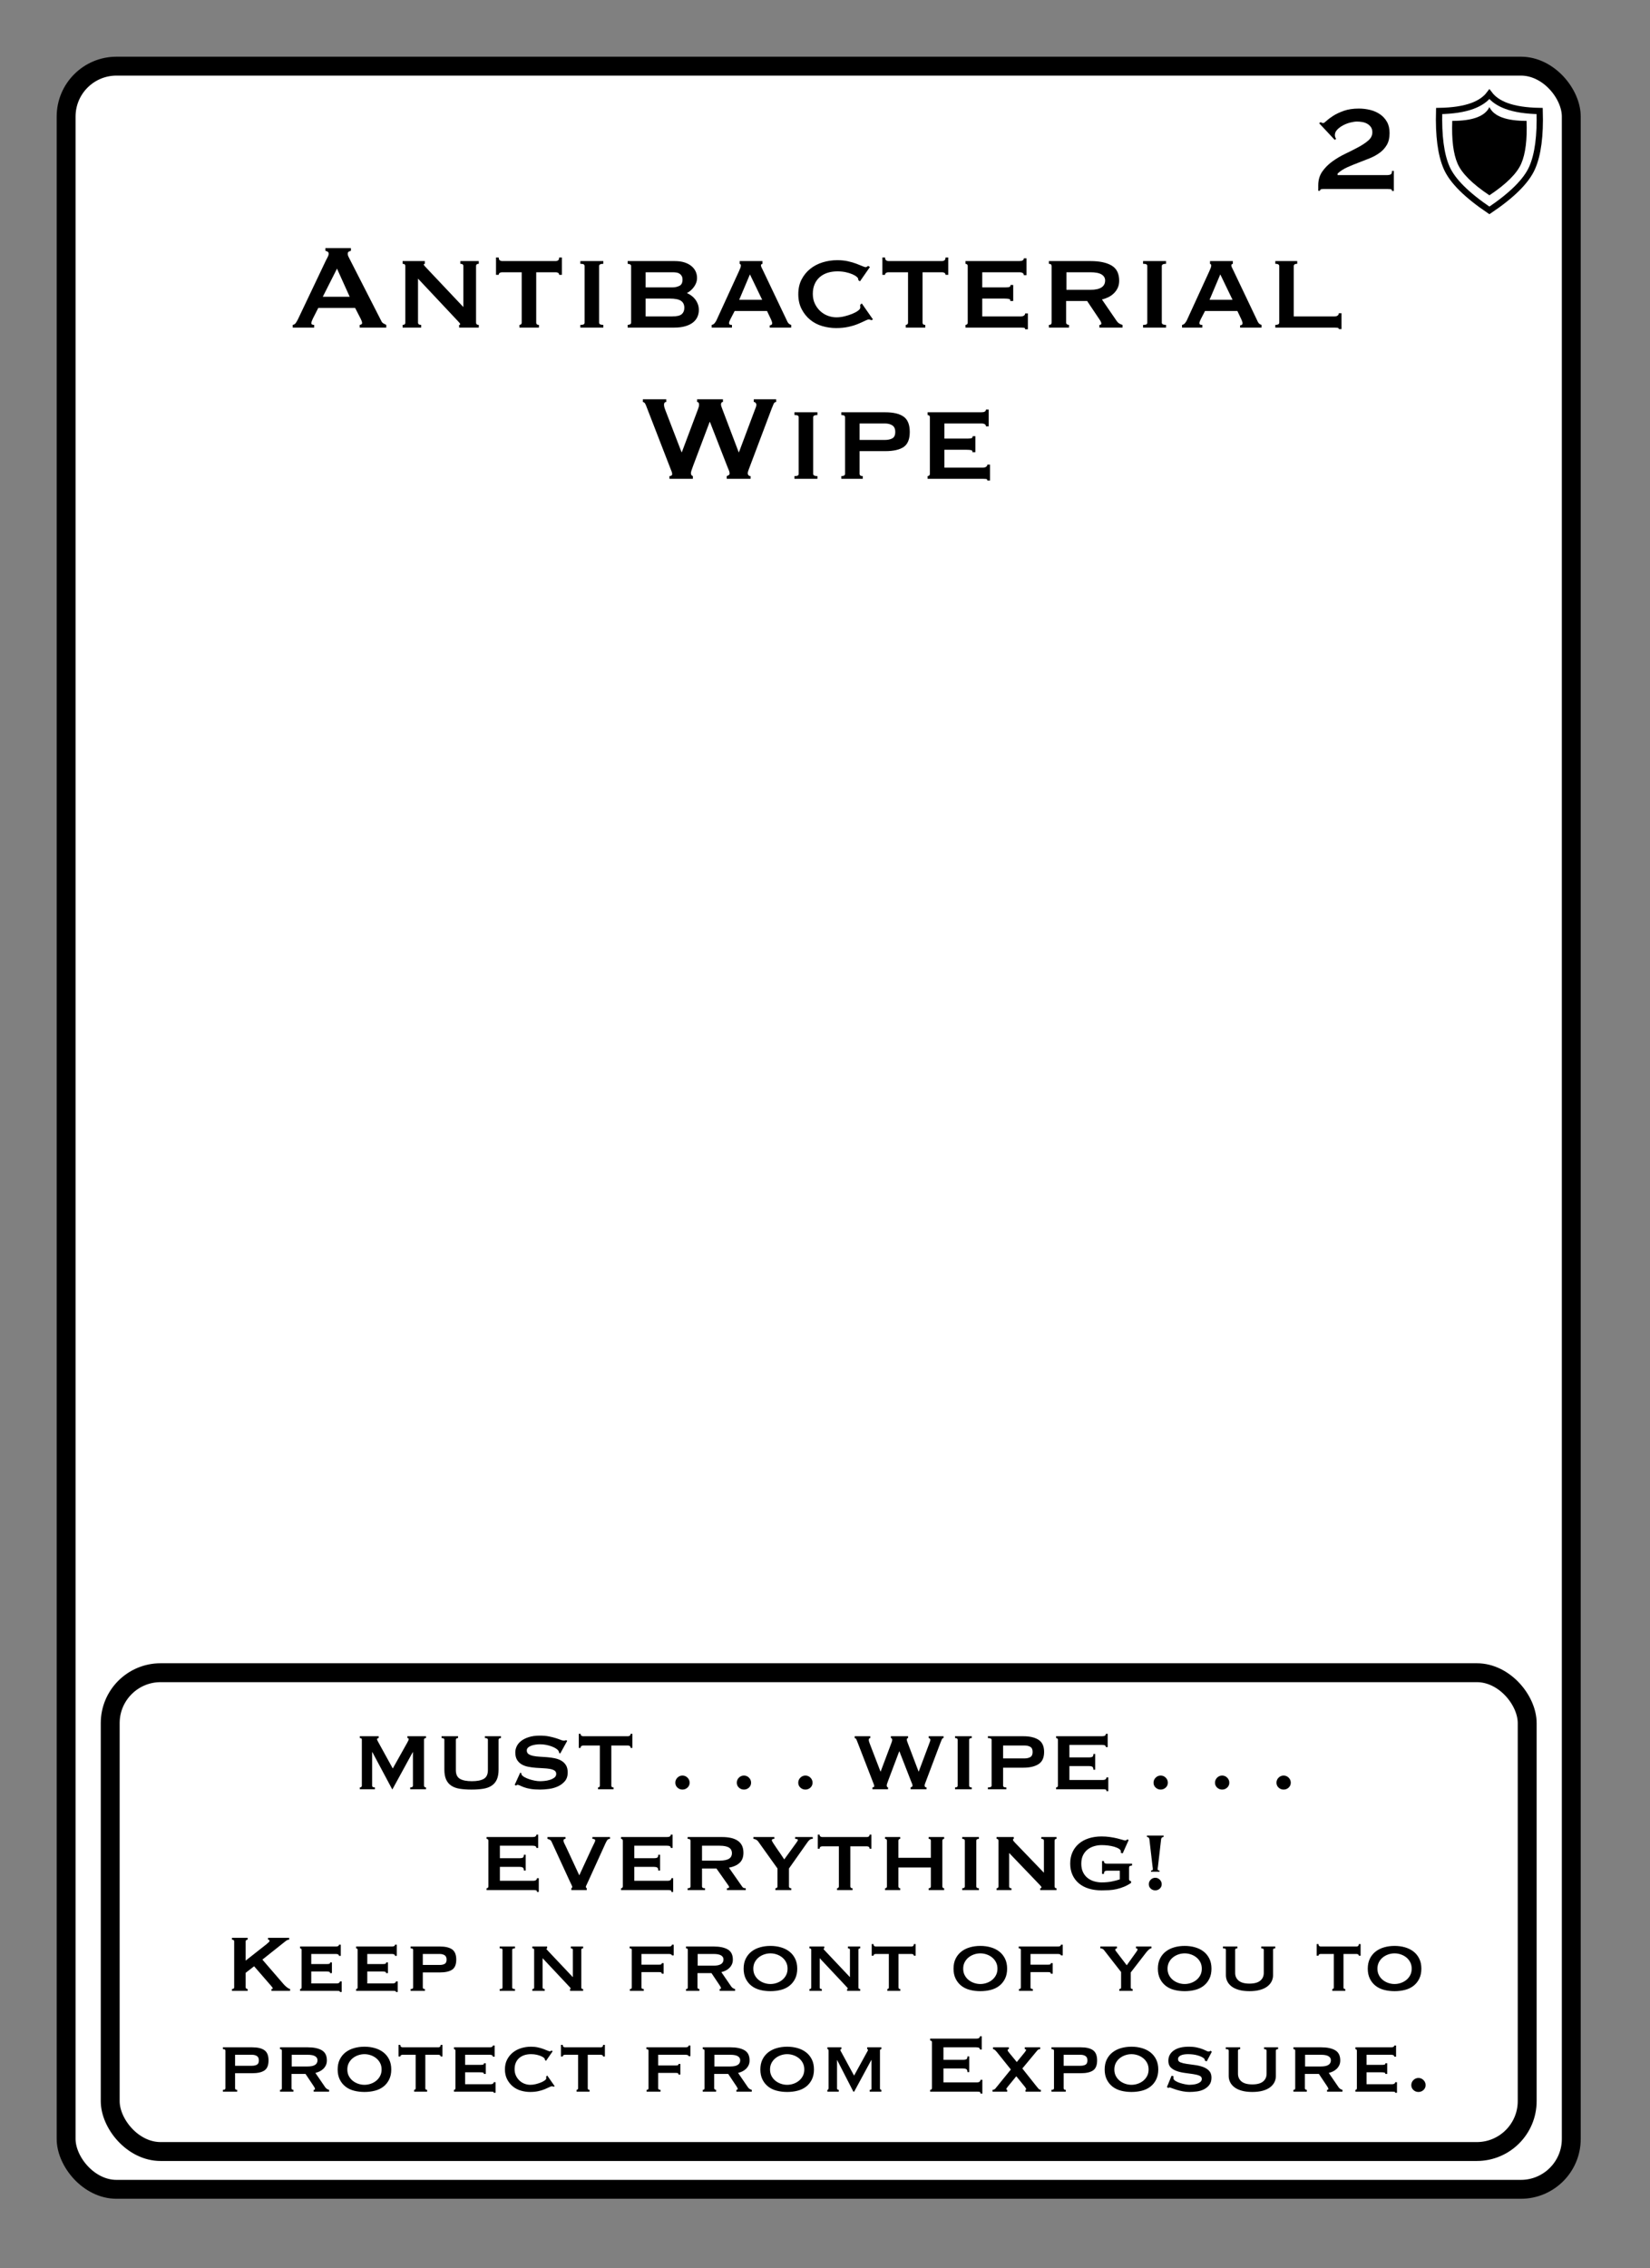 <?xml version="1.0" encoding="UTF-8"?>
<svg width="262px" height="360px" viewBox="0 0 262 360" version="1.1" xmlns="http://www.w3.org/2000/svg" xmlns:xlink="http://www.w3.org/1999/xlink">
    <rect x="0" y="0" width="262" height="360" fill="#808080" stroke="none"/>
    <title>Antibacterial Wipe</title>
    <g id="Antibacterial-Wipe" stroke="none" stroke-width="1" fill="none" fill-rule="evenodd">
        <g id="Group" transform="translate(9, 9)" fill="#FFFFFF" stroke="#000000" stroke-width="3">
            <g id="Rectangle">
                <rect x="1.5" y="1.5" width="239" height="337" rx="8"></rect>
            </g>
        </g>
        <path d="M59.536,284 L59.536,283.712 C59.237,283.712 59.088,283.616 59.088,283.424 L59.088,283.424 L59.088,278.096 L59.12,278.096 L62.272,284 L62.32,284 L65.536,278.112 L65.568,278.112 L65.568,283.424 C65.568,283.616 65.424,283.712 65.136,283.712 L65.136,283.712 L65.136,284 L67.648,284 L67.648,283.712 C67.563,283.712 67.488,283.688 67.424,283.64 C67.36,283.592 67.328,283.52 67.328,283.424 L67.328,283.424 L67.328,276.128 C67.328,276.032 67.36,275.965 67.424,275.928 C67.488,275.891 67.563,275.872 67.648,275.872 L67.648,275.872 L67.648,275.584 L64.688,275.584 L64.688,275.872 C64.827,275.872 64.896,275.931 64.896,276.048 C64.896,276.112 64.877,276.184 64.84,276.264 C64.803,276.344 64.747,276.453 64.672,276.592 L64.672,276.592 L62.368,280.704 L60.08,276.544 C60.027,276.448 59.979,276.357 59.936,276.272 C59.893,276.187 59.872,276.117 59.872,276.064 C59.872,276 59.901,275.952 59.96,275.92 C60.019,275.888 60.075,275.872 60.128,275.872 L60.128,275.872 L60.128,275.584 L57.136,275.584 L57.136,275.872 C57.221,275.872 57.296,275.891 57.36,275.928 C57.424,275.965 57.456,276.032 57.456,276.128 L57.456,276.128 L57.456,283.424 C57.456,283.52 57.424,283.592 57.36,283.64 C57.296,283.688 57.221,283.712 57.136,283.712 L57.136,283.712 L57.136,284 L59.536,284 Z M74.864,284.048 C75.568,284.048 76.189,284.005 76.728,283.92 C77.267,283.835 77.717,283.669 78.08,283.424 C78.443,283.179 78.715,282.851 78.896,282.44 C79.077,282.029 79.168,281.509 79.168,280.88 L79.168,280.88 L79.168,276.16 C79.168,275.968 79.296,275.872 79.552,275.872 L79.552,275.872 L79.552,275.584 L76.992,275.584 L76.992,275.872 C77.312,275.872 77.472,275.968 77.472,276.16 L77.472,276.16 L77.472,280.96 C77.472,281.632 77.256,282.093 76.824,282.344 C76.392,282.595 75.76,282.72 74.928,282.72 C74.096,282.72 73.464,282.595 73.032,282.344 C72.6,282.093 72.384,281.632 72.384,280.96 L72.384,280.96 L72.384,276.16 C72.384,275.968 72.501,275.872 72.736,275.872 L72.736,275.872 L72.736,275.584 L70.112,275.584 L70.112,275.872 C70.411,275.872 70.56,275.968 70.56,276.16 L70.56,276.16 L70.56,280.88 C70.56,281.509 70.651,282.029 70.832,282.44 C71.013,282.851 71.285,283.179 71.648,283.424 C72.011,283.669 72.461,283.835 73,283.92 C73.539,284.005 74.16,284.048 74.864,284.048 Z M85.776,284.048 C86.213,284.048 86.685,284.013 87.192,283.944 C87.699,283.875 88.171,283.739 88.608,283.536 C89.045,283.333 89.411,283.056 89.704,282.704 C89.997,282.352 90.144,281.899 90.144,281.344 C90.144,280.864 90.051,280.475 89.864,280.176 C89.677,279.877 89.432,279.64 89.128,279.464 C88.824,279.288 88.477,279.16 88.088,279.08 C87.699,279 87.301,278.944 86.896,278.912 C86.491,278.88 86.093,278.853 85.704,278.832 C85.315,278.811 84.968,278.768 84.664,278.704 C84.36,278.64 84.115,278.544 83.928,278.416 C83.741,278.288 83.648,278.096 83.648,277.84 C83.648,277.659 83.715,277.507 83.848,277.384 C83.981,277.261 84.149,277.163 84.352,277.088 C84.555,277.013 84.781,276.957 85.032,276.92 C85.283,276.883 85.525,276.864 85.76,276.864 C86.069,276.864 86.379,276.893 86.688,276.952 C86.997,277.011 87.285,277.088 87.552,277.184 C87.819,277.28 88.051,277.389 88.248,277.512 C88.445,277.635 88.587,277.76 88.672,277.888 C88.736,277.984 88.779,278.107 88.8,278.256 L88.8,278.256 L88.96,278.32 L90.064,276.32 L89.872,276.192 C89.808,276.256 89.701,276.288 89.552,276.288 C89.413,276.288 89.24,276.245 89.032,276.16 C88.824,276.075 88.568,275.984 88.264,275.888 C87.96,275.792 87.6,275.701 87.184,275.616 C86.768,275.531 86.277,275.488 85.712,275.488 C85.051,275.488 84.475,275.565 83.984,275.72 C83.493,275.875 83.088,276.075 82.768,276.32 C82.448,276.565 82.211,276.848 82.056,277.168 C81.901,277.488 81.824,277.813 81.824,278.144 C81.824,278.635 81.917,279.032 82.104,279.336 C82.291,279.64 82.536,279.88 82.84,280.056 C83.144,280.232 83.491,280.357 83.88,280.432 C84.269,280.507 84.667,280.56 85.072,280.592 C85.477,280.624 85.875,280.648 86.264,280.664 C86.653,280.68 87,280.715 87.304,280.768 C87.608,280.821 87.853,280.907 88.04,281.024 C88.227,281.141 88.32,281.323 88.32,281.568 C88.32,281.813 88.219,282.011 88.016,282.16 C87.813,282.309 87.573,282.427 87.296,282.512 C87.019,282.597 86.736,282.653 86.448,282.68 C86.16,282.707 85.925,282.72 85.744,282.72 C85.499,282.72 85.221,282.691 84.912,282.632 C84.603,282.573 84.307,282.496 84.024,282.4 C83.741,282.304 83.491,282.195 83.272,282.072 C83.053,281.949 82.907,281.824 82.832,281.696 C82.789,281.621 82.768,281.536 82.768,281.44 L82.768,281.44 L82.608,281.36 L81.728,283.296 L81.952,283.424 C82.016,283.339 82.085,283.296 82.16,283.296 C82.277,283.296 82.416,283.336 82.576,283.416 C82.736,283.496 82.952,283.587 83.224,283.688 C83.496,283.789 83.837,283.875 84.248,283.944 C84.659,284.013 85.168,284.048 85.776,284.048 Z M97.424,284 L97.424,283.712 C97.189,283.712 97.072,283.616 97.072,283.424 L97.072,283.424 L97.072,277.056 L99.712,277.056 C99.808,277.056 99.901,277.083 99.992,277.136 C100.083,277.189 100.128,277.291 100.128,277.44 L100.128,277.44 L100.416,277.44 L100.416,275.2 L100.128,275.2 C100.128,275.349 100.083,275.451 99.992,275.504 C99.901,275.557 99.808,275.584 99.712,275.584 L99.712,275.584 L92.608,275.584 C92.512,275.584 92.419,275.557 92.328,275.504 C92.237,275.451 92.192,275.349 92.192,275.2 L92.192,275.2 L91.904,275.2 L91.904,277.44 L92.192,277.44 C92.192,277.291 92.237,277.189 92.328,277.136 C92.419,277.083 92.512,277.056 92.608,277.056 L92.608,277.056 L95.248,277.056 L95.248,283.424 C95.248,283.52 95.219,283.592 95.16,283.64 C95.101,283.688 95.035,283.712 94.96,283.712 L94.96,283.712 L94.96,284 L97.424,284 Z M108.368,284.048 C108.677,284.048 108.944,283.944 109.168,283.736 C109.392,283.528 109.504,283.269 109.504,282.96 C109.504,282.651 109.392,282.384 109.168,282.16 C108.944,281.936 108.677,281.824 108.368,281.824 C108.059,281.824 107.792,281.936 107.568,282.16 C107.344,282.384 107.232,282.651 107.232,282.96 C107.232,283.269 107.344,283.528 107.568,283.736 C107.792,283.944 108.059,284.048 108.368,284.048 Z M118.128,284.048 C118.437,284.048 118.704,283.944 118.928,283.736 C119.152,283.528 119.264,283.269 119.264,282.96 C119.264,282.651 119.152,282.384 118.928,282.16 C118.704,281.936 118.437,281.824 118.128,281.824 C117.819,281.824 117.552,281.936 117.328,282.16 C117.104,282.384 116.992,282.651 116.992,282.96 C116.992,283.269 117.104,283.528 117.328,283.736 C117.552,283.944 117.819,284.048 118.128,284.048 Z M127.888,284.048 C128.197,284.048 128.464,283.944 128.688,283.736 C128.912,283.528 129.024,283.269 129.024,282.96 C129.024,282.651 128.912,282.384 128.688,282.16 C128.464,281.936 128.197,281.824 127.888,281.824 C127.579,281.824 127.312,281.936 127.088,282.16 C126.864,282.384 126.752,282.651 126.752,282.96 C126.752,283.269 126.864,283.528 127.088,283.736 C127.312,283.944 127.579,284.048 127.888,284.048 Z M141.008,284 L141.008,283.712 C140.869,283.669 140.8,283.563 140.8,283.392 C140.8,283.285 140.88,283.024 141.04,282.608 L141.04,282.608 L142.784,277.984 L142.816,277.984 L144.656,282.704 C144.741,282.896 144.803,283.045 144.84,283.152 C144.877,283.259 144.896,283.355 144.896,283.44 C144.896,283.515 144.861,283.573 144.792,283.616 C144.723,283.659 144.656,283.691 144.592,283.712 L144.592,283.712 L144.592,284 L147.12,284 L147.12,283.712 C147.024,283.712 146.949,283.683 146.896,283.624 C146.843,283.565 146.816,283.499 146.816,283.424 C146.816,283.339 146.84,283.232 146.888,283.104 C146.936,282.976 146.992,282.827 147.056,282.656 L147.056,282.656 L149.36,276.544 C149.435,276.352 149.501,276.192 149.56,276.064 C149.619,275.936 149.707,275.872 149.824,275.872 L149.824,275.872 L149.824,275.584 L147.456,275.584 L147.456,275.872 C147.531,275.872 147.595,275.901 147.648,275.96 C147.701,276.019 147.728,276.08 147.728,276.144 C147.728,276.272 147.691,276.416 147.616,276.576 L147.616,276.576 L145.888,281.184 L145.856,281.184 L144.144,276.672 C144.037,276.416 143.984,276.235 143.984,276.128 C143.984,276.064 144,276.005 144.032,275.952 C144.064,275.899 144.117,275.872 144.192,275.872 L144.192,275.872 L144.192,275.584 L141.456,275.584 L141.456,275.872 C141.595,275.872 141.664,275.973 141.664,276.176 C141.664,276.229 141.656,276.291 141.64,276.36 C141.624,276.429 141.589,276.533 141.536,276.672 L141.536,276.672 L139.84,281.184 L139.808,281.184 L138.096,276.736 C138.032,276.565 137.992,276.443 137.976,276.368 C137.96,276.293 137.952,276.229 137.952,276.176 C137.952,275.973 138.032,275.872 138.192,275.872 L138.192,275.872 L138.192,275.584 L135.712,275.584 L135.712,275.872 C135.819,275.893 135.896,275.944 135.944,276.024 C135.992,276.104 136.037,276.203 136.08,276.32 L136.08,276.32 L138.64,282.928 C138.683,283.035 138.723,283.136 138.76,283.232 C138.797,283.328 138.816,283.419 138.816,283.504 C138.816,283.579 138.784,283.632 138.72,283.664 C138.656,283.696 138.592,283.712 138.528,283.712 L138.528,283.712 L138.528,284 L141.008,284 Z M154.304,284 L154.304,283.712 C154.027,283.712 153.888,283.616 153.888,283.424 L153.888,283.424 L153.888,276.16 C153.888,275.968 154.027,275.872 154.304,275.872 L154.304,275.872 L154.304,275.584 L151.648,275.584 L151.648,275.872 C151.925,275.872 152.064,275.968 152.064,276.16 L152.064,276.16 L152.064,283.424 C152.064,283.616 151.925,283.712 151.648,283.712 L151.648,283.712 L151.648,284 L154.304,284 Z M159.792,284 L159.792,283.712 C159.451,283.712 159.28,283.616 159.28,283.424 L159.28,283.424 L159.28,280.576 L162.496,280.576 C163.52,280.576 164.325,280.387 164.912,280.008 C165.499,279.629 165.792,278.987 165.792,278.08 C165.792,277.173 165.499,276.531 164.912,276.152 C164.325,275.773 163.52,275.584 162.496,275.584 L162.496,275.584 L156.864,275.584 L156.864,275.872 C157.259,275.872 157.456,275.968 157.456,276.16 L157.456,276.16 L157.456,283.424 C157.456,283.616 157.259,283.712 156.864,283.712 L156.864,283.712 L156.864,284 L159.792,284 Z M162.688,279.104 L159.28,279.104 L159.28,277.056 L162.688,277.056 C163.04,277.056 163.341,277.125 163.592,277.264 C163.843,277.403 163.968,277.675 163.968,278.08 C163.968,278.485 163.843,278.757 163.592,278.896 C163.341,279.035 163.04,279.104 162.688,279.104 L162.688,279.104 Z M175.984,284.304 L175.984,282.112 L175.696,282.112 C175.696,282.24 175.645,282.341 175.544,282.416 C175.443,282.491 175.312,282.528 175.152,282.528 L175.152,282.528 L169.808,282.528 L169.808,280.32 L172.944,280.32 C173.157,280.32 173.323,280.355 173.44,280.424 C173.557,280.493 173.616,280.651 173.616,280.896 L173.616,280.896 L173.904,280.896 L173.904,278.4 L173.616,278.4 C173.616,278.645 173.557,278.797 173.44,278.856 C173.323,278.915 173.157,278.944 172.944,278.944 L172.944,278.944 L169.808,278.944 L169.808,276.96 L174.992,276.96 C175.216,276.96 175.373,276.989 175.464,277.048 C175.555,277.107 175.6,277.195 175.6,277.312 L175.6,277.312 L175.888,277.312 L175.888,275.2 L175.6,275.2 C175.6,275.317 175.555,275.411 175.464,275.48 C175.373,275.549 175.216,275.584 174.992,275.584 L174.992,275.584 L167.696,275.584 L167.696,275.872 C167.771,275.872 167.837,275.896 167.896,275.944 C167.955,275.992 167.984,276.064 167.984,276.16 L167.984,276.16 L167.984,283.424 C167.984,283.52 167.955,283.592 167.896,283.64 C167.837,283.688 167.771,283.712 167.696,283.712 L167.696,283.712 L167.696,284 L175.152,284 C175.312,284 175.443,284.011 175.544,284.032 C175.645,284.053 175.696,284.144 175.696,284.304 L175.696,284.304 L175.984,284.304 Z M184.304,284.048 C184.613,284.048 184.88,283.944 185.104,283.736 C185.328,283.528 185.44,283.269 185.44,282.96 C185.44,282.651 185.328,282.384 185.104,282.16 C184.88,281.936 184.613,281.824 184.304,281.824 C183.995,281.824 183.728,281.936 183.504,282.16 C183.28,282.384 183.168,282.651 183.168,282.96 C183.168,283.269 183.28,283.528 183.504,283.736 C183.728,283.944 183.995,284.048 184.304,284.048 Z M194.064,284.048 C194.373,284.048 194.64,283.944 194.864,283.736 C195.088,283.528 195.2,283.269 195.2,282.96 C195.2,282.651 195.088,282.384 194.864,282.16 C194.64,281.936 194.373,281.824 194.064,281.824 C193.755,281.824 193.488,281.936 193.264,282.16 C193.04,282.384 192.928,282.651 192.928,282.96 C192.928,283.269 193.04,283.528 193.264,283.736 C193.488,283.944 193.755,284.048 194.064,284.048 Z M203.824,284.048 C204.133,284.048 204.4,283.944 204.624,283.736 C204.848,283.528 204.96,283.269 204.96,282.96 C204.96,282.651 204.848,282.384 204.624,282.16 C204.4,281.936 204.133,281.824 203.824,281.824 C203.515,281.824 203.248,281.936 203.024,282.16 C202.8,282.384 202.688,282.651 202.688,282.96 C202.688,283.269 202.8,283.528 203.024,283.736 C203.248,283.944 203.515,284.048 203.824,284.048 Z M85.552,300.304 L85.552,298.112 L85.264,298.112 C85.264,298.24 85.213,298.341 85.112,298.416 C85.011,298.491 84.88,298.528 84.72,298.528 L84.72,298.528 L79.376,298.528 L79.376,296.32 L82.512,296.32 C82.725,296.32 82.891,296.355 83.008,296.424 C83.125,296.493 83.184,296.651 83.184,296.896 L83.184,296.896 L83.472,296.896 L83.472,294.4 L83.184,294.4 C83.184,294.645 83.125,294.797 83.008,294.856 C82.891,294.915 82.725,294.944 82.512,294.944 L82.512,294.944 L79.376,294.944 L79.376,292.96 L84.56,292.96 C84.784,292.96 84.941,292.989 85.032,293.048 C85.123,293.107 85.168,293.195 85.168,293.312 L85.168,293.312 L85.456,293.312 L85.456,291.2 L85.168,291.2 C85.168,291.317 85.123,291.411 85.032,291.48 C84.941,291.549 84.784,291.584 84.56,291.584 L84.56,291.584 L77.264,291.584 L77.264,291.872 C77.339,291.872 77.405,291.896 77.464,291.944 C77.523,291.992 77.552,292.064 77.552,292.16 L77.552,292.16 L77.552,299.424 C77.552,299.52 77.523,299.592 77.464,299.64 C77.405,299.688 77.339,299.712 77.264,299.712 L77.264,299.712 L77.264,300 L84.72,300 C84.88,300 85.011,300.011 85.112,300.032 C85.213,300.053 85.264,300.144 85.264,300.304 L85.264,300.304 L85.552,300.304 Z M93.168,300 L93.168,299.712 C93.125,299.68 93.091,299.648 93.064,299.616 C93.037,299.584 93.024,299.541 93.024,299.488 C93.024,299.435 93.056,299.344 93.12,299.216 C93.184,299.088 93.264,298.917 93.36,298.704 L93.36,298.704 L96.192,292.48 C96.235,292.384 96.304,292.259 96.4,292.104 C96.496,291.949 96.651,291.872 96.864,291.872 L96.864,291.872 L96.864,291.584 L94.064,291.584 L94.064,291.872 C94.363,291.872 94.512,291.957 94.512,292.128 C94.512,292.213 94.456,292.365 94.344,292.584 C94.232,292.803 94.112,293.051 93.984,293.328 L93.984,293.328 L91.984,297.664 L89.936,293.264 C89.808,292.997 89.699,292.773 89.608,292.592 C89.517,292.411 89.472,292.261 89.472,292.144 C89.472,292.037 89.507,291.965 89.576,291.928 C89.645,291.891 89.717,291.872 89.792,291.872 L89.792,291.872 L89.792,291.584 L86.928,291.584 L86.928,291.872 C87.109,291.925 87.248,291.979 87.344,292.032 C87.44,292.085 87.515,292.171 87.568,292.288 L87.568,292.288 L90.448,298.544 C90.565,298.789 90.664,298.995 90.744,299.16 C90.824,299.325 90.864,299.435 90.864,299.488 C90.864,299.595 90.816,299.669 90.72,299.712 L90.72,299.712 L90.72,300 L93.168,300 Z M106.896,300.304 L106.896,298.112 L106.608,298.112 C106.608,298.24 106.557,298.341 106.456,298.416 C106.355,298.491 106.224,298.528 106.064,298.528 L106.064,298.528 L100.72,298.528 L100.72,296.32 L103.856,296.32 C104.069,296.32 104.235,296.355 104.352,296.424 C104.469,296.493 104.528,296.651 104.528,296.896 L104.528,296.896 L104.816,296.896 L104.816,294.4 L104.528,294.4 C104.528,294.645 104.469,294.797 104.352,294.856 C104.235,294.915 104.069,294.944 103.856,294.944 L103.856,294.944 L100.72,294.944 L100.72,292.96 L105.904,292.96 C106.128,292.96 106.285,292.989 106.376,293.048 C106.467,293.107 106.512,293.195 106.512,293.312 L106.512,293.312 L106.8,293.312 L106.8,291.2 L106.512,291.2 C106.512,291.317 106.467,291.411 106.376,291.48 C106.285,291.549 106.128,291.584 105.904,291.584 L105.904,291.584 L98.608,291.584 L98.608,291.872 C98.683,291.872 98.749,291.896 98.808,291.944 C98.867,291.992 98.896,292.064 98.896,292.16 L98.896,292.16 L98.896,299.424 C98.896,299.52 98.867,299.592 98.808,299.64 C98.749,299.688 98.683,299.712 98.608,299.712 L98.608,299.712 L98.608,300 L106.064,300 C106.224,300 106.355,300.011 106.456,300.032 C106.557,300.053 106.608,300.144 106.608,300.304 L106.608,300.304 L106.896,300.304 Z M111.952,300 L111.952,299.712 C111.771,299.712 111.645,299.688 111.576,299.64 C111.507,299.592 111.472,299.52 111.472,299.424 L111.472,299.424 L111.472,296.576 L113.76,296.576 L115.52,299.072 C115.605,299.189 115.669,299.283 115.712,299.352 C115.755,299.421 115.776,299.483 115.776,299.536 C115.776,299.589 115.741,299.632 115.672,299.664 C115.603,299.696 115.52,299.712 115.424,299.712 L115.424,299.712 L115.424,300 L118.416,300 L118.416,299.712 C118.331,299.712 118.237,299.701 118.136,299.68 C118.035,299.659 117.947,299.595 117.872,299.488 L117.872,299.488 L115.744,296.448 C116.448,296.32 117.008,296.069 117.424,295.696 C117.84,295.323 118.048,294.784 118.048,294.08 C118.048,293.621 117.968,293.235 117.808,292.92 C117.648,292.605 117.419,292.349 117.12,292.152 C116.821,291.955 116.464,291.811 116.048,291.72 C115.632,291.629 115.168,291.584 114.656,291.584 L114.656,291.584 L109.184,291.584 L109.184,291.872 C109.493,291.872 109.648,291.968 109.648,292.16 L109.648,292.16 L109.648,299.424 C109.648,299.616 109.493,299.712 109.184,299.712 L109.184,299.712 L109.184,300 L111.952,300 Z M114.24,295.328 L111.472,295.328 L111.472,292.96 L114.24,292.96 C114.624,292.96 114.944,292.989 115.2,293.048 C115.456,293.107 115.659,293.189 115.808,293.296 C115.957,293.403 116.064,293.528 116.128,293.672 C116.192,293.816 116.224,293.973 116.224,294.144 C116.224,294.315 116.192,294.472 116.128,294.616 C116.064,294.76 115.957,294.885 115.808,294.992 C115.659,295.099 115.456,295.181 115.2,295.24 C114.944,295.299 114.624,295.328 114.24,295.328 L114.24,295.328 Z M125.648,300 L125.648,299.712 C125.403,299.712 125.28,299.616 125.28,299.424 L125.28,299.424 L125.28,296.576 L128,292.72 C128.128,292.528 128.237,292.376 128.328,292.264 C128.419,292.152 128.504,292.067 128.584,292.008 C128.664,291.949 128.741,291.912 128.816,291.896 C128.891,291.88 128.971,291.872 129.056,291.872 L129.056,291.872 L129.056,291.584 L126.256,291.584 L126.256,291.872 C126.341,291.872 126.435,291.883 126.536,291.904 C126.637,291.925 126.688,291.973 126.688,292.048 C126.688,292.112 126.661,292.181 126.608,292.256 C126.555,292.331 126.485,292.432 126.4,292.56 L126.4,292.56 L124.528,295.136 C124.389,294.912 124.208,294.64 123.984,294.32 C123.76,294 123.544,293.688 123.336,293.384 C123.128,293.08 122.947,292.808 122.792,292.568 C122.637,292.328 122.56,292.176 122.56,292.112 C122.56,292.005 122.603,291.939 122.688,291.912 C122.773,291.885 122.864,291.872 122.96,291.872 L122.96,291.872 L122.96,291.584 L119.632,291.584 L119.632,291.872 C119.739,291.872 119.869,291.909 120.024,291.984 C120.179,292.059 120.293,292.149 120.368,292.256 L120.368,292.256 L123.456,296.576 L123.456,299.424 C123.456,299.52 123.424,299.592 123.36,299.64 C123.296,299.688 123.216,299.712 123.12,299.712 L123.12,299.712 L123.12,300 L125.648,300 Z M135.376,300 L135.376,299.712 C135.141,299.712 135.024,299.616 135.024,299.424 L135.024,299.424 L135.024,293.056 L137.664,293.056 C137.76,293.056 137.853,293.083 137.944,293.136 C138.035,293.189 138.08,293.291 138.08,293.44 L138.08,293.44 L138.368,293.44 L138.368,291.2 L138.08,291.2 C138.08,291.349 138.035,291.451 137.944,291.504 C137.853,291.557 137.76,291.584 137.664,291.584 L137.664,291.584 L130.56,291.584 C130.464,291.584 130.371,291.557 130.28,291.504 C130.189,291.451 130.144,291.349 130.144,291.2 L130.144,291.2 L129.856,291.2 L129.856,293.44 L130.144,293.44 C130.144,293.291 130.189,293.189 130.28,293.136 C130.371,293.083 130.464,293.056 130.56,293.056 L130.56,293.056 L133.2,293.056 L133.2,299.424 C133.2,299.52 133.171,299.592 133.112,299.64 C133.053,299.688 132.987,299.712 132.912,299.712 L132.912,299.712 L132.912,300 L135.376,300 Z M142.944,300 L142.944,299.712 C142.869,299.712 142.803,299.688 142.744,299.64 C142.685,299.592 142.656,299.52 142.656,299.424 L142.656,299.424 L142.656,296.416 L147.808,296.416 L147.808,299.424 C147.808,299.616 147.691,299.712 147.456,299.712 L147.456,299.712 L147.456,300 L149.92,300 L149.92,299.712 C149.845,299.712 149.779,299.688 149.72,299.64 C149.661,299.592 149.632,299.52 149.632,299.424 L149.632,299.424 L149.632,292.16 C149.632,292.064 149.661,291.992 149.72,291.944 C149.779,291.896 149.845,291.872 149.92,291.872 L149.92,291.872 L149.92,291.584 L147.456,291.584 L147.456,291.872 C147.691,291.872 147.808,291.968 147.808,292.16 L147.808,292.16 L147.808,294.88 L142.656,294.88 L142.656,292.16 C142.656,292.064 142.685,291.992 142.744,291.944 C142.803,291.896 142.869,291.872 142.944,291.872 L142.944,291.872 L142.944,291.584 L140.528,291.584 L140.528,291.872 C140.731,291.872 140.832,291.968 140.832,292.16 L140.832,292.16 L140.832,299.424 C140.832,299.616 140.731,299.712 140.528,299.712 L140.528,299.712 L140.528,300 L142.944,300 Z M155.44,300 L155.44,299.712 C155.163,299.712 155.024,299.616 155.024,299.424 L155.024,299.424 L155.024,292.16 C155.024,291.968 155.163,291.872 155.44,291.872 L155.44,291.872 L155.44,291.584 L152.784,291.584 L152.784,291.872 C153.061,291.872 153.2,291.968 153.2,292.16 L153.2,292.16 L153.2,299.424 C153.2,299.616 153.061,299.712 152.784,299.712 L152.784,299.712 L152.784,300 L155.44,300 Z M160.608,300 L160.608,299.712 C160.363,299.712 160.24,299.616 160.24,299.424 L160.24,299.424 L160.24,294.112 L165.12,299.2 C165.291,299.371 165.376,299.493 165.376,299.568 C165.376,299.664 165.307,299.712 165.168,299.712 L165.168,299.712 L165.168,300 L167.76,300 L167.76,299.712 C167.557,299.712 167.456,299.616 167.456,299.424 L167.456,299.424 L167.456,292.16 C167.456,291.968 167.557,291.872 167.76,291.872 L167.76,291.872 L167.76,291.584 L165.344,291.584 L165.344,291.872 C165.621,291.872 165.76,291.968 165.76,292.16 L165.76,292.16 L165.76,297.248 L161.168,292.48 C160.955,292.267 160.848,292.117 160.848,292.032 C160.848,291.925 160.891,291.872 160.976,291.872 L160.976,291.872 L160.976,291.584 L158.24,291.584 L158.24,291.872 C158.443,291.872 158.544,291.968 158.544,292.16 L158.544,292.16 L158.544,299.424 C158.544,299.616 158.443,299.712 158.24,299.712 L158.24,299.712 L158.24,300 L160.608,300 Z M174.928,300.048 C175.312,300.048 175.704,300.037 176.104,300.016 C176.504,299.995 176.904,299.939 177.304,299.848 C177.704,299.757 178.099,299.632 178.488,299.472 C178.877,299.312 179.248,299.109 179.6,298.864 L179.6,298.864 L179.6,298.608 C179.515,298.565 179.44,298.528 179.376,298.496 C179.312,298.464 179.28,298.395 179.28,298.288 L179.28,298.288 L179.28,296.48 C179.28,296.341 179.307,296.251 179.36,296.208 C179.413,296.165 179.547,296.128 179.76,296.096 L179.76,296.096 L179.76,295.808 L175.76,295.808 C175.611,295.808 175.499,295.784 175.424,295.736 C175.349,295.688 175.301,295.573 175.28,295.392 L175.28,295.392 L174.992,295.392 L174.992,297.44 L175.28,297.44 C175.301,297.227 175.349,297.088 175.424,297.024 C175.499,296.96 175.611,296.928 175.76,296.928 L175.76,296.928 L177.808,296.928 L177.808,298.304 C177.467,298.421 177.053,298.531 176.568,298.632 C176.083,298.733 175.536,298.784 174.928,298.784 C174.533,298.784 174.141,298.728 173.752,298.616 C173.363,298.504 173.016,298.331 172.712,298.096 C172.408,297.861 172.163,297.555 171.976,297.176 C171.789,296.797 171.696,296.347 171.696,295.824 C171.696,295.291 171.789,294.837 171.976,294.464 C172.163,294.091 172.408,293.787 172.712,293.552 C173.016,293.317 173.363,293.144 173.752,293.032 C174.141,292.92 174.533,292.864 174.928,292.864 C175.248,292.864 175.587,292.885 175.944,292.928 C176.301,292.971 176.632,293.037 176.936,293.128 C177.24,293.219 177.491,293.328 177.688,293.456 C177.885,293.584 177.984,293.728 177.984,293.888 C177.984,293.952 177.973,294.016 177.952,294.08 L177.952,294.08 L178.272,294.176 L179.216,292.064 L179.024,291.952 C178.971,291.984 178.917,292.021 178.864,292.064 C178.811,292.107 178.736,292.128 178.64,292.128 C178.587,292.128 178.451,292.093 178.232,292.024 C178.013,291.955 177.739,291.88 177.408,291.8 C177.077,291.72 176.699,291.648 176.272,291.584 C175.845,291.52 175.397,291.488 174.928,291.488 C174.181,291.488 173.501,291.587 172.888,291.784 C172.275,291.981 171.749,292.267 171.312,292.64 C170.875,293.013 170.536,293.464 170.296,293.992 C170.056,294.52 169.936,295.12 169.936,295.792 C169.936,296.464 170.056,297.064 170.296,297.592 C170.536,298.12 170.875,298.568 171.312,298.936 C171.749,299.304 172.275,299.581 172.888,299.768 C173.501,299.955 174.181,300.048 174.928,300.048 Z M184.112,297.088 L184.112,296.896 C184.027,296.896 183.957,296.883 183.904,296.856 C183.851,296.829 183.824,296.773 183.824,296.688 C183.824,296.613 183.829,296.541 183.84,296.472 C183.851,296.403 183.861,296.325 183.872,296.24 L183.872,296.24 L184.368,291.968 C184.389,291.84 184.421,291.749 184.464,291.696 C184.507,291.643 184.608,291.595 184.768,291.552 L184.768,291.552 L184.768,291.36 L182.112,291.36 L182.112,291.552 C182.272,291.595 182.373,291.643 182.416,291.696 C182.459,291.749 182.491,291.84 182.512,291.968 L182.512,291.968 L183.008,296.24 C183.019,296.325 183.029,296.403 183.04,296.472 C183.051,296.541 183.056,296.613 183.056,296.688 C183.056,296.773 183.029,296.829 182.976,296.856 C182.923,296.883 182.853,296.896 182.768,296.896 L182.768,296.896 L182.768,297.088 L184.112,297.088 Z M183.44,300.048 C183.717,300.048 183.957,299.955 184.16,299.768 C184.363,299.581 184.464,299.349 184.464,299.072 C184.464,298.795 184.363,298.555 184.16,298.352 C183.957,298.149 183.717,298.048 183.44,298.048 C183.163,298.048 182.923,298.149 182.72,298.352 C182.517,298.555 182.416,298.795 182.416,299.072 C182.416,299.349 182.517,299.581 182.72,299.768 C182.923,299.955 183.163,300.048 183.44,300.048 Z M39.328,316 L39.328,315.712 C39.243,315.712 39.168,315.688 39.104,315.64 C39.04,315.592 39.008,315.52 39.008,315.424 L39.008,315.424 L39.008,313.136 L40.352,312.096 L43.088,315.248 C43.237,315.429 43.312,315.547 43.312,315.6 C43.312,315.675 43.243,315.712 43.104,315.712 L43.104,315.712 L43.104,316 L46.064,316 L46.064,315.712 C45.883,315.659 45.699,315.555 45.512,315.4 C45.325,315.245 45.163,315.088 45.024,314.928 L45.024,314.928 L41.664,311.04 L45.344,308.112 C45.536,307.952 45.728,307.872 45.92,307.872 L45.92,307.872 L45.92,307.584 L42.56,307.584 L42.56,307.872 C42.624,307.872 42.68,307.888 42.728,307.92 C42.776,307.952 42.8,308.005 42.8,308.08 C42.8,308.133 42.757,308.2 42.672,308.28 C42.587,308.36 42.469,308.464 42.32,308.592 L42.32,308.592 L39.008,311.2 L39.008,308.16 C39.008,308.064 39.04,307.992 39.104,307.944 C39.168,307.896 39.243,307.872 39.328,307.872 L39.328,307.872 L39.328,307.584 L36.832,307.584 L36.832,307.872 C37.067,307.872 37.184,307.968 37.184,308.16 L37.184,308.16 L37.184,315.424 C37.184,315.616 37.067,315.712 36.832,315.712 L36.832,315.712 L36.832,316 L39.328,316 Z M54.256,316.176 L54.256,314.496 L53.968,314.496 C53.968,314.592 53.925,314.669 53.84,314.728 C53.755,314.787 53.648,314.816 53.52,314.816 L53.52,314.816 L49.424,314.816 L49.424,312.928 L51.76,312.928 C51.973,312.928 52.139,312.941 52.256,312.968 C52.373,312.995 52.416,313.067 52.384,313.184 L52.384,313.184 L52.704,313.184 L52.704,311.488 L52.416,311.488 C52.416,311.605 52.373,311.677 52.288,311.704 C52.203,311.731 52.069,311.744 51.888,311.744 L51.888,311.744 L49.424,311.744 L49.424,310.144 L53.328,310.144 C53.659,310.144 53.824,310.245 53.824,310.448 L53.824,310.448 L54.112,310.448 L54.112,308.672 L53.824,308.672 C53.824,308.864 53.659,308.96 53.328,308.96 L53.328,308.96 L47.648,308.96 L47.648,309.248 C47.701,309.248 47.755,309.267 47.808,309.304 C47.861,309.341 47.888,309.403 47.888,309.488 L47.888,309.488 L47.888,315.472 C47.888,315.557 47.861,315.619 47.808,315.656 C47.755,315.693 47.701,315.712 47.648,315.712 L47.648,315.712 L47.648,316 L53.52,316 C53.648,316 53.755,316.005 53.84,316.016 C53.925,316.027 53.968,316.08 53.968,316.176 L53.968,316.176 L54.256,316.176 Z M63.152,316.176 L63.152,314.496 L62.864,314.496 C62.864,314.592 62.821,314.669 62.736,314.728 C62.651,314.787 62.544,314.816 62.416,314.816 L62.416,314.816 L58.32,314.816 L58.32,312.928 L60.656,312.928 C60.869,312.928 61.035,312.941 61.152,312.968 C61.269,312.995 61.312,313.067 61.28,313.184 L61.28,313.184 L61.6,313.184 L61.6,311.488 L61.312,311.488 C61.312,311.605 61.269,311.677 61.184,311.704 C61.099,311.731 60.965,311.744 60.784,311.744 L60.784,311.744 L58.32,311.744 L58.32,310.144 L62.224,310.144 C62.555,310.144 62.72,310.245 62.72,310.448 L62.72,310.448 L63.008,310.448 L63.008,308.672 L62.72,308.672 C62.72,308.864 62.555,308.96 62.224,308.96 L62.224,308.96 L56.544,308.96 L56.544,309.248 C56.597,309.248 56.651,309.267 56.704,309.304 C56.757,309.341 56.784,309.403 56.784,309.488 L56.784,309.488 L56.784,315.472 C56.784,315.557 56.757,315.619 56.704,315.656 C56.651,315.693 56.597,315.712 56.544,315.712 L56.544,315.712 L56.544,316 L62.416,316 C62.544,316 62.651,316.005 62.736,316.016 C62.821,316.027 62.864,316.08 62.864,316.176 L62.864,316.176 L63.152,316.176 Z M67.472,316 L67.472,315.712 C67.248,315.712 67.136,315.632 67.136,315.472 L67.136,315.472 L67.136,313.072 L69.856,313.072 C70.72,313.072 71.368,312.925 71.8,312.632 C72.232,312.339 72.448,311.808 72.448,311.04 C72.448,310.272 72.232,309.733 71.8,309.424 C71.368,309.115 70.72,308.96 69.856,308.96 L69.856,308.96 L65.2,308.96 L65.2,309.248 C65.467,309.248 65.6,309.328 65.6,309.488 L65.6,309.488 L65.6,315.472 C65.6,315.632 65.467,315.712 65.2,315.712 L65.2,315.712 L65.2,316 L67.472,316 Z M69.824,311.888 L67.136,311.888 L67.136,310.144 L69.824,310.144 C70.133,310.144 70.392,310.211 70.6,310.344 C70.808,310.477 70.912,310.709 70.912,311.04 C70.912,311.381 70.808,311.608 70.6,311.72 C70.392,311.832 70.133,311.888 69.824,311.888 L69.824,311.888 Z M81.776,316 L81.776,315.712 C81.477,315.712 81.328,315.632 81.328,315.472 L81.328,315.472 L81.328,309.488 C81.328,309.328 81.477,309.248 81.776,309.248 L81.776,309.248 L81.776,308.96 L79.344,308.96 L79.344,309.248 C79.515,309.248 79.632,309.267 79.696,309.304 C79.76,309.341 79.792,309.403 79.792,309.488 L79.792,309.488 L79.792,315.472 C79.792,315.557 79.76,315.619 79.696,315.656 C79.632,315.693 79.515,315.712 79.344,315.712 L79.344,315.712 L79.344,316 L81.776,316 Z M86.496,316 L86.496,315.712 C86.272,315.712 86.16,315.632 86.16,315.472 L86.16,315.472 L86.16,310.816 L90.128,315.04 C90.256,315.179 90.371,315.301 90.472,315.408 C90.573,315.515 90.624,315.589 90.624,315.632 C90.624,315.685 90.587,315.712 90.512,315.712 L90.512,315.712 L90.512,316 L92.592,316 L92.592,315.712 C92.4,315.712 92.304,315.632 92.304,315.472 L92.304,315.472 L92.304,309.488 C92.304,309.328 92.4,309.248 92.592,309.248 L92.592,309.248 L92.592,308.96 L90.64,308.96 L90.64,309.248 C90.853,309.248 90.96,309.328 90.96,309.488 L90.96,309.488 L90.96,313.824 L87.12,309.76 C86.885,309.525 86.768,309.381 86.768,309.328 C86.768,309.285 86.805,309.259 86.88,309.248 L86.88,309.248 L86.88,308.96 L84.528,308.96 L84.528,309.248 C84.72,309.248 84.816,309.328 84.816,309.488 L84.816,309.488 L84.816,315.472 C84.816,315.632 84.72,315.712 84.528,315.712 L84.528,315.712 L84.528,316 L86.496,316 Z M102.224,316 L102.224,315.712 C102.128,315.712 102.043,315.693 101.968,315.656 C101.893,315.619 101.856,315.557 101.856,315.472 L101.856,315.472 L101.856,313.024 L104.672,313.024 C104.853,313.024 104.965,313.045 105.008,313.088 C105.051,313.131 105.077,313.195 105.088,313.28 L105.088,313.28 L105.376,313.28 L105.376,311.6 L105.088,311.6 C105.077,311.685 105.051,311.747 105.008,311.784 C104.965,311.821 104.853,311.84 104.672,311.84 L104.672,311.84 L101.856,311.84 L101.856,310.144 L106.192,310.144 C106.373,310.144 106.501,310.168 106.576,310.216 C106.651,310.264 106.688,310.315 106.688,310.368 L106.688,310.368 L106.976,310.368 L106.976,308.672 L106.688,308.672 C106.688,308.757 106.651,308.827 106.576,308.88 C106.501,308.933 106.373,308.96 106.192,308.96 L106.192,308.96 L99.984,308.96 L99.984,309.248 C100.208,309.248 100.32,309.328 100.32,309.488 L100.32,309.488 L100.32,315.472 C100.32,315.632 100.219,315.712 100.016,315.712 L100.016,315.712 L100.016,316 L102.224,316 Z M111.056,316 L111.056,315.712 C110.992,315.712 110.925,315.693 110.856,315.656 C110.787,315.619 110.752,315.557 110.752,315.472 L110.752,315.472 L110.752,313.184 L112.976,313.184 L114.24,315.072 C114.4,315.296 114.48,315.461 114.48,315.568 C114.48,315.664 114.411,315.712 114.272,315.712 L114.272,315.712 L114.272,316 L116.72,316 L116.72,315.712 C116.603,315.68 116.493,315.635 116.392,315.576 C116.291,315.517 116.197,315.429 116.112,315.312 L116.112,315.312 L114.544,313.024 C114.768,312.971 114.987,312.893 115.2,312.792 C115.413,312.691 115.608,312.557 115.784,312.392 C115.96,312.227 116.101,312.032 116.208,311.808 C116.315,311.584 116.368,311.328 116.368,311.04 C116.368,310.283 116.101,309.747 115.568,309.432 C115.035,309.117 114.293,308.96 113.344,308.96 L113.344,308.96 L108.928,308.96 L108.928,309.248 C109.12,309.248 109.216,309.328 109.216,309.488 L109.216,309.488 L109.216,315.472 C109.216,315.632 109.12,315.712 108.928,315.712 L108.928,315.712 L108.928,316 L111.056,316 Z M113.312,312 L110.784,312 L110.784,310.144 L113.312,310.144 C113.856,310.144 114.253,310.221 114.504,310.376 C114.755,310.531 114.88,310.741 114.88,311.008 C114.88,311.669 114.357,312 113.312,312 L113.312,312 Z M122.336,316.048 C122.923,316.048 123.475,315.981 123.992,315.848 C124.509,315.715 124.96,315.499 125.344,315.2 C125.728,314.901 126.032,314.525 126.256,314.072 C126.48,313.619 126.592,313.088 126.592,312.48 C126.592,311.872 126.48,311.341 126.256,310.888 C126.032,310.435 125.728,310.059 125.344,309.76 C124.96,309.461 124.509,309.237 123.992,309.088 C123.475,308.939 122.923,308.864 122.336,308.864 C121.749,308.864 121.197,308.939 120.68,309.088 C120.163,309.237 119.712,309.461 119.328,309.76 C118.944,310.059 118.64,310.435 118.416,310.888 C118.192,311.341 118.08,311.872 118.08,312.48 C118.08,313.088 118.192,313.619 118.416,314.072 C118.64,314.525 118.944,314.901 119.328,315.2 C119.712,315.499 120.163,315.715 120.68,315.848 C121.197,315.981 121.749,316.048 122.336,316.048 Z M122.336,314.912 C121.995,314.912 121.661,314.856 121.336,314.744 C121.011,314.632 120.72,314.472 120.464,314.264 C120.208,314.056 120.003,313.803 119.848,313.504 C119.693,313.205 119.616,312.864 119.616,312.48 C119.616,312.096 119.693,311.755 119.848,311.456 C120.003,311.157 120.208,310.904 120.464,310.696 C120.72,310.488 121.011,310.328 121.336,310.216 C121.661,310.104 121.995,310.048 122.336,310.048 C122.677,310.048 123.011,310.104 123.336,310.216 C123.661,310.328 123.952,310.488 124.208,310.696 C124.464,310.904 124.669,311.157 124.824,311.456 C124.979,311.755 125.056,312.096 125.056,312.48 C125.056,312.864 124.979,313.205 124.824,313.504 C124.669,313.803 124.464,314.056 124.208,314.264 C123.952,314.472 123.661,314.632 123.336,314.744 C123.011,314.856 122.677,314.912 122.336,314.912 Z M130.496,316 L130.496,315.712 C130.272,315.712 130.16,315.632 130.16,315.472 L130.16,315.472 L130.16,310.816 L134.128,315.04 C134.256,315.179 134.371,315.301 134.472,315.408 C134.573,315.515 134.624,315.589 134.624,315.632 C134.624,315.685 134.587,315.712 134.512,315.712 L134.512,315.712 L134.512,316 L136.592,316 L136.592,315.712 C136.4,315.712 136.304,315.632 136.304,315.472 L136.304,315.472 L136.304,309.488 C136.304,309.328 136.4,309.248 136.592,309.248 L136.592,309.248 L136.592,308.96 L134.64,308.96 L134.64,309.248 C134.853,309.248 134.96,309.328 134.96,309.488 L134.96,309.488 L134.96,313.824 L131.12,309.76 C130.885,309.525 130.768,309.381 130.768,309.328 C130.768,309.285 130.805,309.259 130.88,309.248 L130.88,309.248 L130.88,308.96 L128.528,308.96 L128.528,309.248 C128.72,309.248 128.816,309.328 128.816,309.488 L128.816,309.488 L128.816,315.472 C128.816,315.632 128.72,315.712 128.528,315.712 L128.528,315.712 L128.528,316 L130.496,316 Z M142.96,316 L142.96,315.712 C142.768,315.712 142.672,315.632 142.672,315.472 L142.672,315.472 L142.672,310.144 L144.752,310.144 C144.837,310.144 144.917,310.165 144.992,310.208 C145.067,310.251 145.104,310.32 145.104,310.416 L145.104,310.416 L145.392,310.416 L145.392,308.576 L145.104,308.576 C145.104,308.725 145.067,308.827 144.992,308.88 C144.917,308.933 144.837,308.96 144.752,308.96 L144.752,308.96 L139.056,308.96 C138.971,308.96 138.891,308.933 138.816,308.88 C138.741,308.827 138.704,308.725 138.704,308.576 L138.704,308.576 L138.416,308.576 L138.416,310.416 L138.704,310.416 C138.704,310.32 138.741,310.251 138.816,310.208 C138.891,310.165 138.971,310.144 139.056,310.144 L139.056,310.144 L141.136,310.144 L141.136,315.472 C141.136,315.557 141.109,315.619 141.056,315.656 C141.003,315.693 140.949,315.712 140.896,315.712 L140.896,315.712 L140.896,316 L142.96,316 Z M155.664,316.048 C156.251,316.048 156.803,315.981 157.32,315.848 C157.837,315.715 158.288,315.499 158.672,315.2 C159.056,314.901 159.36,314.525 159.584,314.072 C159.808,313.619 159.92,313.088 159.92,312.48 C159.92,311.872 159.808,311.341 159.584,310.888 C159.36,310.435 159.056,310.059 158.672,309.76 C158.288,309.461 157.837,309.237 157.32,309.088 C156.803,308.939 156.251,308.864 155.664,308.864 C155.077,308.864 154.525,308.939 154.008,309.088 C153.491,309.237 153.04,309.461 152.656,309.76 C152.272,310.059 151.968,310.435 151.744,310.888 C151.52,311.341 151.408,311.872 151.408,312.48 C151.408,313.088 151.52,313.619 151.744,314.072 C151.968,314.525 152.272,314.901 152.656,315.2 C153.04,315.499 153.491,315.715 154.008,315.848 C154.525,315.981 155.077,316.048 155.664,316.048 Z M155.664,314.912 C155.323,314.912 154.989,314.856 154.664,314.744 C154.339,314.632 154.048,314.472 153.792,314.264 C153.536,314.056 153.331,313.803 153.176,313.504 C153.021,313.205 152.944,312.864 152.944,312.48 C152.944,312.096 153.021,311.755 153.176,311.456 C153.331,311.157 153.536,310.904 153.792,310.696 C154.048,310.488 154.339,310.328 154.664,310.216 C154.989,310.104 155.323,310.048 155.664,310.048 C156.005,310.048 156.339,310.104 156.664,310.216 C156.989,310.328 157.28,310.488 157.536,310.696 C157.792,310.904 157.997,311.157 158.152,311.456 C158.307,311.755 158.384,312.096 158.384,312.48 C158.384,312.864 158.307,313.205 158.152,313.504 C157.997,313.803 157.792,314.056 157.536,314.264 C157.28,314.472 156.989,314.632 156.664,314.744 C156.339,314.856 156.005,314.912 155.664,314.912 Z M164,316 L164,315.712 C163.904,315.712 163.819,315.693 163.744,315.656 C163.669,315.619 163.632,315.557 163.632,315.472 L163.632,315.472 L163.632,313.024 L166.448,313.024 C166.629,313.024 166.741,313.045 166.784,313.088 C166.827,313.131 166.853,313.195 166.864,313.28 L166.864,313.28 L167.152,313.28 L167.152,311.6 L166.864,311.6 C166.853,311.685 166.827,311.747 166.784,311.784 C166.741,311.821 166.629,311.84 166.448,311.84 L166.448,311.84 L163.632,311.84 L163.632,310.144 L167.968,310.144 C168.149,310.144 168.277,310.168 168.352,310.216 C168.427,310.264 168.464,310.315 168.464,310.368 L168.464,310.368 L168.752,310.368 L168.752,308.672 L168.464,308.672 C168.464,308.757 168.427,308.827 168.352,308.88 C168.277,308.933 168.149,308.96 167.968,308.96 L167.968,308.96 L161.76,308.96 L161.76,309.248 C161.984,309.248 162.096,309.328 162.096,309.488 L162.096,309.488 L162.096,315.472 C162.096,315.632 161.995,315.712 161.792,315.712 L161.792,315.712 L161.792,316 L164,316 Z M179.856,316 L179.856,315.712 C179.653,315.712 179.552,315.632 179.552,315.472 L179.552,315.472 L179.552,313.072 L182,309.904 C182.117,309.755 182.253,309.608 182.408,309.464 C182.563,309.32 182.704,309.248 182.832,309.248 L182.832,309.248 L182.832,308.96 L180.384,308.96 L180.384,309.248 C180.437,309.248 180.491,309.259 180.544,309.28 C180.597,309.301 180.624,309.355 180.624,309.44 C180.624,309.504 180.6,309.571 180.552,309.64 C180.504,309.709 180.432,309.813 180.336,309.952 L180.336,309.952 L178.912,311.936 L177.296,309.824 C177.243,309.749 177.195,309.685 177.152,309.632 C177.109,309.579 177.088,309.52 177.088,309.456 C177.088,309.392 177.12,309.341 177.184,309.304 C177.248,309.267 177.307,309.248 177.36,309.248 L177.36,309.248 L177.36,308.96 L174.72,308.96 L174.72,309.248 C174.816,309.248 174.917,309.269 175.024,309.312 C175.131,309.355 175.221,309.424 175.296,309.52 L175.296,309.52 L178.016,313.008 L178.016,315.472 C178.016,315.632 177.92,315.712 177.728,315.712 L177.728,315.712 L177.728,316 L179.856,316 Z M188.112,316.048 C188.699,316.048 189.251,315.981 189.768,315.848 C190.285,315.715 190.736,315.499 191.12,315.2 C191.504,314.901 191.808,314.525 192.032,314.072 C192.256,313.619 192.368,313.088 192.368,312.48 C192.368,311.872 192.256,311.341 192.032,310.888 C191.808,310.435 191.504,310.059 191.12,309.76 C190.736,309.461 190.285,309.237 189.768,309.088 C189.251,308.939 188.699,308.864 188.112,308.864 C187.525,308.864 186.973,308.939 186.456,309.088 C185.939,309.237 185.488,309.461 185.104,309.76 C184.72,310.059 184.416,310.435 184.192,310.888 C183.968,311.341 183.856,311.872 183.856,312.48 C183.856,313.088 183.968,313.619 184.192,314.072 C184.416,314.525 184.72,314.901 185.104,315.2 C185.488,315.499 185.939,315.715 186.456,315.848 C186.973,315.981 187.525,316.048 188.112,316.048 Z M188.112,314.912 C187.771,314.912 187.437,314.856 187.112,314.744 C186.787,314.632 186.496,314.472 186.24,314.264 C185.984,314.056 185.779,313.803 185.624,313.504 C185.469,313.205 185.392,312.864 185.392,312.48 C185.392,312.096 185.469,311.755 185.624,311.456 C185.779,311.157 185.984,310.904 186.24,310.696 C186.496,310.488 186.787,310.328 187.112,310.216 C187.437,310.104 187.771,310.048 188.112,310.048 C188.453,310.048 188.787,310.104 189.112,310.216 C189.437,310.328 189.728,310.488 189.984,310.696 C190.24,310.904 190.445,311.157 190.6,311.456 C190.755,311.755 190.832,312.096 190.832,312.48 C190.832,312.864 190.755,313.205 190.6,313.504 C190.445,313.803 190.24,314.056 189.984,314.264 C189.728,314.472 189.437,314.632 189.112,314.744 C188.787,314.856 188.453,314.912 188.112,314.912 Z M198.4,316.048 C199.04,316.048 199.597,315.981 200.072,315.848 C200.547,315.715 200.936,315.531 201.24,315.296 C201.544,315.061 201.771,314.792 201.92,314.488 C202.069,314.184 202.144,313.867 202.144,313.536 L202.144,313.536 L202.144,309.488 C202.144,309.328 202.261,309.248 202.496,309.248 L202.496,309.248 L202.496,308.96 L200.272,308.96 L200.272,309.248 C200.539,309.248 200.672,309.328 200.672,309.488 L200.672,309.488 L200.672,313.152 C200.672,313.664 200.485,314.075 200.112,314.384 C199.739,314.693 199.168,314.848 198.4,314.848 C197.632,314.848 197.061,314.693 196.688,314.384 C196.315,314.075 196.128,313.664 196.128,313.152 L196.128,313.152 L196.128,309.488 C196.128,309.328 196.245,309.248 196.48,309.248 L196.48,309.248 L196.48,308.96 L194.192,308.96 L194.192,309.248 C194.373,309.248 194.496,309.267 194.56,309.304 C194.624,309.341 194.656,309.403 194.656,309.488 L194.656,309.488 L194.656,313.536 C194.656,313.867 194.731,314.184 194.88,314.488 C195.029,314.792 195.256,315.061 195.56,315.296 C195.864,315.531 196.253,315.715 196.728,315.848 C197.203,315.981 197.76,316.048 198.4,316.048 Z M213.616,316 L213.616,315.712 C213.424,315.712 213.328,315.632 213.328,315.472 L213.328,315.472 L213.328,310.144 L215.408,310.144 C215.493,310.144 215.573,310.165 215.648,310.208 C215.723,310.251 215.76,310.32 215.76,310.416 L215.76,310.416 L216.048,310.416 L216.048,308.576 L215.76,308.576 C215.76,308.725 215.723,308.827 215.648,308.88 C215.573,308.933 215.493,308.96 215.408,308.96 L215.408,308.96 L209.712,308.96 C209.627,308.96 209.547,308.933 209.472,308.88 C209.397,308.827 209.36,308.725 209.36,308.576 L209.36,308.576 L209.072,308.576 L209.072,310.416 L209.36,310.416 C209.36,310.32 209.397,310.251 209.472,310.208 C209.547,310.165 209.627,310.144 209.712,310.144 L209.712,310.144 L211.792,310.144 L211.792,315.472 C211.792,315.557 211.765,315.619 211.712,315.656 C211.659,315.693 211.605,315.712 211.552,315.712 L211.552,315.712 L211.552,316 L213.616,316 Z M221.44,316.048 C222.027,316.048 222.579,315.981 223.096,315.848 C223.613,315.715 224.064,315.499 224.448,315.2 C224.832,314.901 225.136,314.525 225.36,314.072 C225.584,313.619 225.696,313.088 225.696,312.48 C225.696,311.872 225.584,311.341 225.36,310.888 C225.136,310.435 224.832,310.059 224.448,309.76 C224.064,309.461 223.613,309.237 223.096,309.088 C222.579,308.939 222.027,308.864 221.44,308.864 C220.853,308.864 220.301,308.939 219.784,309.088 C219.267,309.237 218.816,309.461 218.432,309.76 C218.048,310.059 217.744,310.435 217.52,310.888 C217.296,311.341 217.184,311.872 217.184,312.48 C217.184,313.088 217.296,313.619 217.52,314.072 C217.744,314.525 218.048,314.901 218.432,315.2 C218.816,315.499 219.267,315.715 219.784,315.848 C220.301,315.981 220.853,316.048 221.44,316.048 Z M221.44,314.912 C221.099,314.912 220.765,314.856 220.44,314.744 C220.115,314.632 219.824,314.472 219.568,314.264 C219.312,314.056 219.107,313.803 218.952,313.504 C218.797,313.205 218.72,312.864 218.72,312.48 C218.72,312.096 218.797,311.755 218.952,311.456 C219.107,311.157 219.312,310.904 219.568,310.696 C219.824,310.488 220.115,310.328 220.44,310.216 C220.765,310.104 221.099,310.048 221.44,310.048 C221.781,310.048 222.115,310.104 222.44,310.216 C222.765,310.328 223.056,310.488 223.312,310.696 C223.568,310.904 223.773,311.157 223.928,311.456 C224.083,311.755 224.16,312.096 224.16,312.48 C224.16,312.864 224.083,313.205 223.928,313.504 C223.773,313.803 223.568,314.056 223.312,314.264 C223.056,314.472 222.765,314.632 222.44,314.744 C222.115,314.856 221.781,314.912 221.44,314.912 Z M37.664,332 L37.664,331.712 C37.44,331.712 37.328,331.632 37.328,331.472 L37.328,331.472 L37.328,329.072 L40.048,329.072 C40.912,329.072 41.56,328.925 41.992,328.632 C42.424,328.339 42.64,327.808 42.64,327.04 C42.64,326.272 42.424,325.733 41.992,325.424 C41.56,325.115 40.912,324.96 40.048,324.96 L40.048,324.96 L35.392,324.96 L35.392,325.248 C35.659,325.248 35.792,325.328 35.792,325.488 L35.792,325.488 L35.792,331.472 C35.792,331.632 35.659,331.712 35.392,331.712 L35.392,331.712 L35.392,332 L37.664,332 Z M40.016,327.888 L37.328,327.888 L37.328,326.144 L40.016,326.144 C40.325,326.144 40.584,326.211 40.792,326.344 C41,326.477 41.104,326.709 41.104,327.04 C41.104,327.381 41,327.608 40.792,327.72 C40.584,327.832 40.325,327.888 40.016,327.888 L40.016,327.888 Z M46.592,332 L46.592,331.712 C46.528,331.712 46.461,331.693 46.392,331.656 C46.323,331.619 46.288,331.557 46.288,331.472 L46.288,331.472 L46.288,329.184 L48.512,329.184 L49.776,331.072 C49.936,331.296 50.016,331.461 50.016,331.568 C50.016,331.664 49.947,331.712 49.808,331.712 L49.808,331.712 L49.808,332 L52.256,332 L52.256,331.712 C52.139,331.68 52.029,331.635 51.928,331.576 C51.827,331.517 51.733,331.429 51.648,331.312 L51.648,331.312 L50.08,329.024 C50.304,328.971 50.523,328.893 50.736,328.792 C50.949,328.691 51.144,328.557 51.32,328.392 C51.496,328.227 51.637,328.032 51.744,327.808 C51.851,327.584 51.904,327.328 51.904,327.04 C51.904,326.283 51.637,325.747 51.104,325.432 C50.571,325.117 49.829,324.96 48.88,324.96 L48.88,324.96 L44.464,324.96 L44.464,325.248 C44.656,325.248 44.752,325.328 44.752,325.488 L44.752,325.488 L44.752,331.472 C44.752,331.632 44.656,331.712 44.464,331.712 L44.464,331.712 L44.464,332 L46.592,332 Z M48.848,328 L46.32,328 L46.32,326.144 L48.848,326.144 C49.392,326.144 49.789,326.221 50.04,326.376 C50.291,326.531 50.416,326.741 50.416,327.008 C50.416,327.669 49.893,328 48.848,328 L48.848,328 Z M57.872,332.048 C58.459,332.048 59.011,331.981 59.528,331.848 C60.045,331.715 60.496,331.499 60.88,331.2 C61.264,330.901 61.568,330.525 61.792,330.072 C62.016,329.619 62.128,329.088 62.128,328.48 C62.128,327.872 62.016,327.341 61.792,326.888 C61.568,326.435 61.264,326.059 60.88,325.76 C60.496,325.461 60.045,325.237 59.528,325.088 C59.011,324.939 58.459,324.864 57.872,324.864 C57.285,324.864 56.733,324.939 56.216,325.088 C55.699,325.237 55.248,325.461 54.864,325.76 C54.48,326.059 54.176,326.435 53.952,326.888 C53.728,327.341 53.616,327.872 53.616,328.48 C53.616,329.088 53.728,329.619 53.952,330.072 C54.176,330.525 54.48,330.901 54.864,331.2 C55.248,331.499 55.699,331.715 56.216,331.848 C56.733,331.981 57.285,332.048 57.872,332.048 Z M57.872,330.912 C57.531,330.912 57.197,330.856 56.872,330.744 C56.547,330.632 56.256,330.472 56,330.264 C55.744,330.056 55.539,329.803 55.384,329.504 C55.229,329.205 55.152,328.864 55.152,328.48 C55.152,328.096 55.229,327.755 55.384,327.456 C55.539,327.157 55.744,326.904 56,326.696 C56.256,326.488 56.547,326.328 56.872,326.216 C57.197,326.104 57.531,326.048 57.872,326.048 C58.213,326.048 58.547,326.104 58.872,326.216 C59.197,326.328 59.488,326.488 59.744,326.696 C60,326.904 60.205,327.157 60.36,327.456 C60.515,327.755 60.592,328.096 60.592,328.48 C60.592,328.864 60.515,329.205 60.36,329.504 C60.205,329.803 60,330.056 59.744,330.264 C59.488,330.472 59.197,330.632 58.872,330.744 C58.547,330.856 58.213,330.912 57.872,330.912 Z M67.824,332 L67.824,331.712 C67.632,331.712 67.536,331.632 67.536,331.472 L67.536,331.472 L67.536,326.144 L69.616,326.144 C69.701,326.144 69.781,326.165 69.856,326.208 C69.931,326.251 69.968,326.32 69.968,326.416 L69.968,326.416 L70.256,326.416 L70.256,324.576 L69.968,324.576 C69.968,324.725 69.931,324.827 69.856,324.88 C69.781,324.933 69.701,324.96 69.616,324.96 L69.616,324.96 L63.92,324.96 C63.835,324.96 63.755,324.933 63.68,324.88 C63.605,324.827 63.568,324.725 63.568,324.576 L63.568,324.576 L63.28,324.576 L63.28,326.416 L63.568,326.416 C63.568,326.32 63.605,326.251 63.68,326.208 C63.755,326.165 63.835,326.144 63.92,326.144 L63.92,326.144 L66,326.144 L66,331.472 C66,331.557 65.973,331.619 65.92,331.656 C65.867,331.693 65.813,331.712 65.76,331.712 L65.76,331.712 L65.76,332 L67.824,332 Z M78.688,332.176 L78.688,330.496 L78.4,330.496 C78.4,330.592 78.357,330.669 78.272,330.728 C78.187,330.787 78.08,330.816 77.952,330.816 L77.952,330.816 L73.856,330.816 L73.856,328.928 L76.192,328.928 C76.405,328.928 76.571,328.941 76.688,328.968 C76.805,328.995 76.848,329.067 76.816,329.184 L76.816,329.184 L77.136,329.184 L77.136,327.488 L76.848,327.488 C76.848,327.605 76.805,327.677 76.72,327.704 C76.635,327.731 76.501,327.744 76.32,327.744 L76.32,327.744 L73.856,327.744 L73.856,326.144 L77.76,326.144 C78.091,326.144 78.256,326.245 78.256,326.448 L78.256,326.448 L78.544,326.448 L78.544,324.672 L78.256,324.672 C78.256,324.864 78.091,324.96 77.76,324.96 L77.76,324.96 L72.08,324.96 L72.08,325.248 C72.133,325.248 72.187,325.267 72.24,325.304 C72.293,325.341 72.32,325.403 72.32,325.488 L72.32,325.488 L72.32,331.472 C72.32,331.557 72.293,331.619 72.24,331.656 C72.187,331.693 72.133,331.712 72.08,331.712 L72.08,331.712 L72.08,332 L77.952,332 C78.08,332 78.187,332.005 78.272,332.016 C78.357,332.027 78.4,332.08 78.4,332.176 L78.4,332.176 L78.688,332.176 Z M84.176,332.048 C84.656,332.048 85.091,332.005 85.48,331.92 C85.869,331.835 86.211,331.731 86.504,331.608 C86.797,331.485 87.04,331.376 87.232,331.28 C87.424,331.184 87.563,331.136 87.648,331.136 C87.701,331.136 87.792,331.163 87.92,331.216 L87.92,331.216 L88.08,331.136 L86.896,329.44 L86.72,329.6 C86.731,329.643 86.736,329.696 86.736,329.76 L86.736,329.76 L86.736,329.888 C86.736,329.984 86.659,330.091 86.504,330.208 C86.349,330.325 86.149,330.435 85.904,330.536 C85.659,330.637 85.387,330.725 85.088,330.8 C84.789,330.875 84.496,330.912 84.208,330.912 C83.899,330.912 83.595,330.856 83.296,330.744 C82.997,330.632 82.731,330.467 82.496,330.248 C82.261,330.029 82.072,329.768 81.928,329.464 C81.784,329.16 81.712,328.816 81.712,328.432 C81.712,328.048 81.776,327.707 81.904,327.408 C82.032,327.109 82.213,326.859 82.448,326.656 C82.683,326.453 82.957,326.301 83.272,326.2 C83.587,326.099 83.936,326.048 84.32,326.048 C84.64,326.048 84.933,326.077 85.2,326.136 C85.467,326.195 85.699,326.267 85.896,326.352 C86.093,326.437 86.245,326.525 86.352,326.616 C86.459,326.707 86.512,326.779 86.512,326.832 C86.512,326.864 86.515,326.891 86.52,326.912 C86.525,326.933 86.528,326.955 86.528,326.976 L86.528,326.976 L86.704,327.104 L87.76,325.584 L87.568,325.472 C87.525,325.493 87.485,325.52 87.448,325.552 C87.411,325.584 87.365,325.6 87.312,325.6 C87.237,325.6 87.115,325.563 86.944,325.488 C86.773,325.413 86.56,325.328 86.304,325.232 C86.048,325.136 85.752,325.051 85.416,324.976 C85.08,324.901 84.709,324.864 84.304,324.864 C83.781,324.864 83.272,324.939 82.776,325.088 C82.28,325.237 81.84,325.464 81.456,325.768 C81.072,326.072 80.763,326.448 80.528,326.896 C80.293,327.344 80.176,327.867 80.176,328.464 C80.176,329.061 80.293,329.587 80.528,330.04 C80.763,330.493 81.067,330.872 81.44,331.176 C81.813,331.48 82.24,331.701 82.72,331.84 C83.2,331.979 83.685,332.048 84.176,332.048 Z M93.616,332 L93.616,331.712 C93.424,331.712 93.328,331.632 93.328,331.472 L93.328,331.472 L93.328,326.144 L95.408,326.144 C95.493,326.144 95.573,326.165 95.648,326.208 C95.723,326.251 95.76,326.32 95.76,326.416 L95.76,326.416 L96.048,326.416 L96.048,324.576 L95.76,324.576 C95.76,324.725 95.723,324.827 95.648,324.88 C95.573,324.933 95.493,324.96 95.408,324.96 L95.408,324.96 L89.712,324.96 C89.627,324.96 89.547,324.933 89.472,324.88 C89.397,324.827 89.36,324.725 89.36,324.576 L89.36,324.576 L89.072,324.576 L89.072,326.416 L89.36,326.416 C89.36,326.32 89.397,326.251 89.472,326.208 C89.547,326.165 89.627,326.144 89.712,326.144 L89.712,326.144 L91.792,326.144 L91.792,331.472 C91.792,331.557 91.765,331.619 91.712,331.656 C91.659,331.693 91.605,331.712 91.552,331.712 L91.552,331.712 L91.552,332 L93.616,332 Z M104.88,332 L104.88,331.712 C104.784,331.712 104.699,331.693 104.624,331.656 C104.549,331.619 104.512,331.557 104.512,331.472 L104.512,331.472 L104.512,329.024 L107.328,329.024 C107.509,329.024 107.621,329.045 107.664,329.088 C107.707,329.131 107.733,329.195 107.744,329.28 L107.744,329.28 L108.032,329.28 L108.032,327.6 L107.744,327.6 C107.733,327.685 107.707,327.747 107.664,327.784 C107.621,327.821 107.509,327.84 107.328,327.84 L107.328,327.84 L104.512,327.84 L104.512,326.144 L108.848,326.144 C109.029,326.144 109.157,326.168 109.232,326.216 C109.307,326.264 109.344,326.315 109.344,326.368 L109.344,326.368 L109.632,326.368 L109.632,324.672 L109.344,324.672 C109.344,324.757 109.307,324.827 109.232,324.88 C109.157,324.933 109.029,324.96 108.848,324.96 L108.848,324.96 L102.64,324.96 L102.64,325.248 C102.864,325.248 102.976,325.328 102.976,325.488 L102.976,325.488 L102.976,331.472 C102.976,331.632 102.875,331.712 102.672,331.712 L102.672,331.712 L102.672,332 L104.88,332 Z M113.712,332 L113.712,331.712 C113.648,331.712 113.581,331.693 113.512,331.656 C113.443,331.619 113.408,331.557 113.408,331.472 L113.408,331.472 L113.408,329.184 L115.632,329.184 L116.896,331.072 C117.056,331.296 117.136,331.461 117.136,331.568 C117.136,331.664 117.067,331.712 116.928,331.712 L116.928,331.712 L116.928,332 L119.376,332 L119.376,331.712 C119.259,331.68 119.149,331.635 119.048,331.576 C118.947,331.517 118.853,331.429 118.768,331.312 L118.768,331.312 L117.2,329.024 C117.424,328.971 117.643,328.893 117.856,328.792 C118.069,328.691 118.264,328.557 118.44,328.392 C118.616,328.227 118.757,328.032 118.864,327.808 C118.971,327.584 119.024,327.328 119.024,327.04 C119.024,326.283 118.757,325.747 118.224,325.432 C117.691,325.117 116.949,324.96 116,324.96 L116,324.96 L111.584,324.96 L111.584,325.248 C111.776,325.248 111.872,325.328 111.872,325.488 L111.872,325.488 L111.872,331.472 C111.872,331.632 111.776,331.712 111.584,331.712 L111.584,331.712 L111.584,332 L113.712,332 Z M115.968,328 L113.44,328 L113.44,326.144 L115.968,326.144 C116.512,326.144 116.909,326.221 117.16,326.376 C117.411,326.531 117.536,326.741 117.536,327.008 C117.536,327.669 117.013,328 115.968,328 L115.968,328 Z M124.992,332.048 C125.579,332.048 126.131,331.981 126.648,331.848 C127.165,331.715 127.616,331.499 128,331.2 C128.384,330.901 128.688,330.525 128.912,330.072 C129.136,329.619 129.248,329.088 129.248,328.48 C129.248,327.872 129.136,327.341 128.912,326.888 C128.688,326.435 128.384,326.059 128,325.76 C127.616,325.461 127.165,325.237 126.648,325.088 C126.131,324.939 125.579,324.864 124.992,324.864 C124.405,324.864 123.853,324.939 123.336,325.088 C122.819,325.237 122.368,325.461 121.984,325.76 C121.6,326.059 121.296,326.435 121.072,326.888 C120.848,327.341 120.736,327.872 120.736,328.48 C120.736,329.088 120.848,329.619 121.072,330.072 C121.296,330.525 121.6,330.901 121.984,331.2 C122.368,331.499 122.819,331.715 123.336,331.848 C123.853,331.981 124.405,332.048 124.992,332.048 Z M124.992,330.912 C124.651,330.912 124.317,330.856 123.992,330.744 C123.667,330.632 123.376,330.472 123.12,330.264 C122.864,330.056 122.659,329.803 122.504,329.504 C122.349,329.205 122.272,328.864 122.272,328.48 C122.272,328.096 122.349,327.755 122.504,327.456 C122.659,327.157 122.864,326.904 123.12,326.696 C123.376,326.488 123.667,326.328 123.992,326.216 C124.317,326.104 124.651,326.048 124.992,326.048 C125.333,326.048 125.667,326.104 125.992,326.216 C126.317,326.328 126.608,326.488 126.864,326.696 C127.12,326.904 127.325,327.157 127.48,327.456 C127.635,327.755 127.712,328.096 127.712,328.48 C127.712,328.864 127.635,329.205 127.48,329.504 C127.325,329.803 127.12,330.056 126.864,330.264 C126.608,330.472 126.317,330.632 125.992,330.744 C125.667,330.856 125.333,330.912 124.992,330.912 Z M133.184,332 L133.184,331.712 C133.003,331.712 132.912,331.632 132.912,331.472 L132.912,331.472 L132.912,326.976 L132.928,326.976 L135.504,332 L135.632,332 L138.352,326.976 L138.384,326.976 L138.384,331.472 C138.416,331.632 138.32,331.712 138.096,331.712 L138.096,331.712 L138.096,332 L139.952,332 L139.952,331.712 C139.899,331.712 139.848,331.693 139.8,331.656 C139.752,331.619 139.728,331.557 139.728,331.472 L139.728,331.472 L139.728,325.456 C139.728,325.371 139.752,325.315 139.8,325.288 C139.848,325.261 139.899,325.248 139.952,325.248 L139.952,325.248 L139.952,324.96 L137.696,324.96 L137.696,325.248 C137.781,325.248 137.824,325.296 137.824,325.392 C137.824,325.424 137.803,325.48 137.76,325.56 C137.717,325.64 137.659,325.744 137.584,325.872 L137.584,325.872 L135.616,329.456 L133.664,325.856 C133.589,325.728 133.533,325.629 133.496,325.56 C133.459,325.491 133.44,325.435 133.44,325.392 C133.44,325.296 133.493,325.248 133.6,325.248 L133.6,325.248 L133.6,324.96 L131.376,324.96 L131.376,325.248 C131.451,325.248 131.501,325.264 131.528,325.296 C131.555,325.328 131.568,325.419 131.568,325.568 L131.568,325.568 L131.568,331.424 C131.568,331.541 131.549,331.616 131.512,331.648 C131.475,331.68 131.429,331.701 131.376,331.712 L131.376,331.712 L131.376,332 L133.184,332 Z M155.984,332.304 L155.984,330.112 L155.696,330.112 C155.696,330.24 155.645,330.341 155.544,330.416 C155.443,330.491 155.312,330.528 155.152,330.528 L155.152,330.528 L149.808,330.528 L149.808,328.32 L152.944,328.32 C153.157,328.32 153.323,328.355 153.44,328.424 C153.557,328.493 153.616,328.651 153.616,328.896 L153.616,328.896 L153.904,328.896 L153.904,326.4 L153.616,326.4 C153.616,326.645 153.557,326.797 153.44,326.856 C153.323,326.915 153.157,326.944 152.944,326.944 L152.944,326.944 L149.808,326.944 L149.808,324.96 L154.992,324.96 C155.216,324.96 155.373,324.989 155.464,325.048 C155.555,325.107 155.6,325.195 155.6,325.312 L155.6,325.312 L155.888,325.312 L155.888,323.2 L155.6,323.2 C155.6,323.317 155.555,323.411 155.464,323.48 C155.373,323.549 155.216,323.584 154.992,323.584 L154.992,323.584 L147.696,323.584 L147.696,323.872 C147.771,323.872 147.837,323.896 147.896,323.944 C147.955,323.992 147.984,324.064 147.984,324.16 L147.984,324.16 L147.984,331.424 C147.984,331.52 147.955,331.592 147.896,331.64 C147.837,331.688 147.771,331.712 147.696,331.712 L147.696,331.712 L147.696,332 L155.152,332 C155.312,332 155.443,332.011 155.544,332.032 C155.645,332.053 155.696,332.144 155.696,332.304 L155.696,332.304 L155.984,332.304 Z M159.936,332 L159.936,331.712 C159.84,331.712 159.792,331.675 159.792,331.6 C159.792,331.525 159.867,331.397 160.016,331.216 L160.016,331.216 L161.376,329.552 L162.768,331.264 C162.885,331.445 162.944,331.552 162.944,331.584 C162.944,331.659 162.907,331.701 162.832,331.712 L162.832,331.712 L162.832,332 L165.28,332 L165.28,331.712 C165.12,331.712 164.981,331.637 164.864,331.488 C164.747,331.339 164.645,331.216 164.56,331.12 L164.56,331.12 L162.336,328.32 L164.752,325.408 C164.859,325.301 164.997,325.248 165.168,325.248 L165.168,325.248 L165.168,324.96 L162.72,324.96 L162.72,325.248 C162.859,325.248 162.928,325.291 162.928,325.376 C162.928,325.461 162.843,325.605 162.672,325.808 L162.672,325.808 L161.456,327.296 L160.336,325.936 C160.24,325.819 160.16,325.717 160.096,325.632 C160.032,325.547 160,325.477 160,325.424 C160,325.307 160.064,325.248 160.192,325.248 L160.192,325.248 L160.192,324.96 L157.68,324.96 L157.68,325.248 C157.755,325.248 157.84,325.283 157.936,325.352 C158.032,325.421 158.155,325.547 158.304,325.728 L158.304,325.728 L160.512,328.48 L158.08,331.472 C158.005,331.568 157.923,331.632 157.832,331.664 C157.741,331.696 157.664,331.712 157.6,331.712 L157.6,331.712 L157.6,332 L159.936,332 Z M169.232,332 L169.232,331.712 C169.008,331.712 168.896,331.632 168.896,331.472 L168.896,331.472 L168.896,329.072 L171.616,329.072 C172.48,329.072 173.128,328.925 173.56,328.632 C173.992,328.339 174.208,327.808 174.208,327.04 C174.208,326.272 173.992,325.733 173.56,325.424 C173.128,325.115 172.48,324.96 171.616,324.96 L171.616,324.96 L166.96,324.96 L166.96,325.248 C167.227,325.248 167.36,325.328 167.36,325.488 L167.36,325.488 L167.36,331.472 C167.36,331.632 167.227,331.712 166.96,331.712 L166.96,331.712 L166.96,332 L169.232,332 Z M171.584,327.888 L168.896,327.888 L168.896,326.144 L171.584,326.144 C171.893,326.144 172.152,326.211 172.36,326.344 C172.568,326.477 172.672,326.709 172.672,327.04 C172.672,327.381 172.568,327.608 172.36,327.72 C172.152,327.832 171.893,327.888 171.584,327.888 L171.584,327.888 Z M179.664,332.048 C180.251,332.048 180.803,331.981 181.32,331.848 C181.837,331.715 182.288,331.499 182.672,331.2 C183.056,330.901 183.36,330.525 183.584,330.072 C183.808,329.619 183.92,329.088 183.92,328.48 C183.92,327.872 183.808,327.341 183.584,326.888 C183.36,326.435 183.056,326.059 182.672,325.76 C182.288,325.461 181.837,325.237 181.32,325.088 C180.803,324.939 180.251,324.864 179.664,324.864 C179.077,324.864 178.525,324.939 178.008,325.088 C177.491,325.237 177.04,325.461 176.656,325.76 C176.272,326.059 175.968,326.435 175.744,326.888 C175.52,327.341 175.408,327.872 175.408,328.48 C175.408,329.088 175.52,329.619 175.744,330.072 C175.968,330.525 176.272,330.901 176.656,331.2 C177.04,331.499 177.491,331.715 178.008,331.848 C178.525,331.981 179.077,332.048 179.664,332.048 Z M179.664,330.912 C179.323,330.912 178.989,330.856 178.664,330.744 C178.339,330.632 178.048,330.472 177.792,330.264 C177.536,330.056 177.331,329.803 177.176,329.504 C177.021,329.205 176.944,328.864 176.944,328.48 C176.944,328.096 177.021,327.755 177.176,327.456 C177.331,327.157 177.536,326.904 177.792,326.696 C178.048,326.488 178.339,326.328 178.664,326.216 C178.989,326.104 179.323,326.048 179.664,326.048 C180.005,326.048 180.339,326.104 180.664,326.216 C180.989,326.328 181.28,326.488 181.536,326.696 C181.792,326.904 181.997,327.157 182.152,327.456 C182.307,327.755 182.384,328.096 182.384,328.48 C182.384,328.864 182.307,329.205 182.152,329.504 C181.997,329.803 181.792,330.056 181.536,330.264 C181.28,330.472 180.989,330.632 180.664,330.744 C180.339,330.856 180.005,330.912 179.664,330.912 Z M188.88,332.048 C189.243,332.048 189.629,332.021 190.04,331.968 C190.451,331.915 190.827,331.803 191.168,331.632 C191.509,331.461 191.795,331.227 192.024,330.928 C192.253,330.629 192.368,330.245 192.368,329.776 C192.368,329.307 192.237,328.939 191.976,328.672 C191.715,328.405 191.387,328.203 190.992,328.064 C190.597,327.925 190.171,327.827 189.712,327.768 C189.253,327.709 188.827,327.651 188.432,327.592 C188.037,327.533 187.709,327.453 187.448,327.352 C187.187,327.251 187.056,327.083 187.056,326.848 C187.056,326.699 187.099,326.573 187.184,326.472 C187.269,326.371 187.387,326.288 187.536,326.224 C187.685,326.16 187.856,326.115 188.048,326.088 C188.24,326.061 188.443,326.048 188.656,326.048 C189.211,326.048 189.712,326.112 190.16,326.24 C190.608,326.368 190.939,326.523 191.152,326.704 C191.237,326.768 191.285,326.832 191.296,326.896 C191.307,326.96 191.317,327.024 191.328,327.088 L191.328,327.088 L191.616,327.184 L192.416,325.68 L192.24,325.504 C192.176,325.536 192.123,325.565 192.08,325.592 C192.037,325.619 191.973,325.632 191.888,325.632 C191.813,325.632 191.699,325.592 191.544,325.512 C191.389,325.432 191.189,325.344 190.944,325.248 C190.699,325.152 190.397,325.064 190.04,324.984 C189.683,324.904 189.253,324.864 188.752,324.864 C187.728,324.864 186.933,325.067 186.368,325.472 C185.803,325.877 185.52,326.421 185.52,327.104 C185.52,327.563 185.651,327.917 185.912,328.168 C186.173,328.419 186.501,328.611 186.896,328.744 C187.291,328.877 187.717,328.973 188.176,329.032 C188.635,329.091 189.061,329.149 189.456,329.208 C189.851,329.267 190.179,329.349 190.44,329.456 C190.701,329.563 190.832,329.733 190.832,329.968 C190.832,330.171 190.757,330.333 190.608,330.456 C190.459,330.579 190.277,330.675 190.064,330.744 C189.851,330.813 189.635,330.859 189.416,330.88 C189.197,330.901 189.013,330.912 188.864,330.912 C188.704,330.912 188.483,330.885 188.2,330.832 C187.917,330.779 187.635,330.707 187.352,330.616 C187.069,330.525 186.827,330.413 186.624,330.28 C186.421,330.147 186.32,330 186.32,329.84 C186.32,329.787 186.323,329.736 186.328,329.688 C186.333,329.64 186.336,329.595 186.336,329.552 L186.336,329.552 L186.032,329.472 L185.296,331.264 L185.52,331.424 C185.573,331.36 185.637,331.328 185.712,331.328 C185.755,331.328 185.877,331.368 186.08,331.448 C186.283,331.528 186.531,331.613 186.824,331.704 C187.117,331.795 187.443,331.875 187.8,331.944 C188.157,332.013 188.517,332.048 188.88,332.048 Z M198.848,332.048 C199.488,332.048 200.045,331.981 200.52,331.848 C200.995,331.715 201.384,331.531 201.688,331.296 C201.992,331.061 202.219,330.792 202.368,330.488 C202.517,330.184 202.592,329.867 202.592,329.536 L202.592,329.536 L202.592,325.488 C202.592,325.328 202.709,325.248 202.944,325.248 L202.944,325.248 L202.944,324.96 L200.72,324.96 L200.72,325.248 C200.987,325.248 201.12,325.328 201.12,325.488 L201.12,325.488 L201.12,329.152 C201.12,329.664 200.933,330.075 200.56,330.384 C200.187,330.693 199.616,330.848 198.848,330.848 C198.08,330.848 197.509,330.693 197.136,330.384 C196.763,330.075 196.576,329.664 196.576,329.152 L196.576,329.152 L196.576,325.488 C196.576,325.328 196.693,325.248 196.928,325.248 L196.928,325.248 L196.928,324.96 L194.64,324.96 L194.64,325.248 C194.821,325.248 194.944,325.267 195.008,325.304 C195.072,325.341 195.104,325.403 195.104,325.488 L195.104,325.488 L195.104,329.536 C195.104,329.867 195.179,330.184 195.328,330.488 C195.477,330.792 195.704,331.061 196.008,331.296 C196.312,331.531 196.701,331.715 197.176,331.848 C197.651,331.981 198.208,332.048 198.848,332.048 Z M207.504,332 L207.504,331.712 C207.44,331.712 207.373,331.693 207.304,331.656 C207.235,331.619 207.2,331.557 207.2,331.472 L207.2,331.472 L207.2,329.184 L209.424,329.184 L210.688,331.072 C210.848,331.296 210.928,331.461 210.928,331.568 C210.928,331.664 210.859,331.712 210.72,331.712 L210.72,331.712 L210.72,332 L213.168,332 L213.168,331.712 C213.051,331.68 212.941,331.635 212.84,331.576 C212.739,331.517 212.645,331.429 212.56,331.312 L212.56,331.312 L210.992,329.024 C211.216,328.971 211.435,328.893 211.648,328.792 C211.861,328.691 212.056,328.557 212.232,328.392 C212.408,328.227 212.549,328.032 212.656,327.808 C212.763,327.584 212.816,327.328 212.816,327.04 C212.816,326.283 212.549,325.747 212.016,325.432 C211.483,325.117 210.741,324.96 209.792,324.96 L209.792,324.96 L205.376,324.96 L205.376,325.248 C205.568,325.248 205.664,325.328 205.664,325.488 L205.664,325.488 L205.664,331.472 C205.664,331.632 205.568,331.712 205.376,331.712 L205.376,331.712 L205.376,332 L207.504,332 Z M209.76,328 L207.232,328 L207.232,326.144 L209.76,326.144 C210.304,326.144 210.701,326.221 210.952,326.376 C211.203,326.531 211.328,326.741 211.328,327.008 C211.328,327.669 210.805,328 209.76,328 L209.76,328 Z M221.824,332.176 L221.824,330.496 L221.536,330.496 C221.536,330.592 221.493,330.669 221.408,330.728 C221.323,330.787 221.216,330.816 221.088,330.816 L221.088,330.816 L216.992,330.816 L216.992,328.928 L219.328,328.928 C219.541,328.928 219.707,328.941 219.824,328.968 C219.941,328.995 219.984,329.067 219.952,329.184 L219.952,329.184 L220.272,329.184 L220.272,327.488 L219.984,327.488 C219.984,327.605 219.941,327.677 219.856,327.704 C219.771,327.731 219.637,327.744 219.456,327.744 L219.456,327.744 L216.992,327.744 L216.992,326.144 L220.896,326.144 C221.227,326.144 221.392,326.245 221.392,326.448 L221.392,326.448 L221.68,326.448 L221.68,324.672 L221.392,324.672 C221.392,324.864 221.227,324.96 220.896,324.96 L220.896,324.96 L215.216,324.96 L215.216,325.248 C215.269,325.248 215.323,325.267 215.376,325.304 C215.429,325.341 215.456,325.403 215.456,325.488 L215.456,325.488 L215.456,331.472 C215.456,331.557 215.429,331.619 215.376,331.656 C215.323,331.693 215.269,331.712 215.216,331.712 L215.216,331.712 L215.216,332 L221.088,332 C221.216,332 221.323,332.005 221.408,332.016 C221.493,332.027 221.536,332.08 221.536,332.176 L221.536,332.176 L221.824,332.176 Z M225.232,332.048 C225.541,332.048 225.808,331.944 226.032,331.736 C226.256,331.528 226.368,331.269 226.368,330.96 C226.368,330.651 226.256,330.384 226.032,330.16 C225.808,329.936 225.541,329.824 225.232,329.824 C224.923,329.824 224.656,329.936 224.432,330.16 C224.208,330.384 224.096,330.651 224.096,330.96 C224.096,331.269 224.208,331.528 224.432,331.736 C224.656,331.944 224.923,332.048 225.232,332.048 Z" id="MUST...WIPE...EVERYTHING!KeepinfrontofyoutoprotectfromExposure." fill="#000000" fill-rule="nonzero"></path>
        <path d="M49.888,52 L49.888,51.568 C49.584,51.568 49.432,51.48 49.432,51.304 C49.432,51.16 49.512,50.92 49.672,50.584 L49.672,50.584 L50.536,48.88 L56.392,48.88 L57.304,50.656 C57.432,50.912 57.496,51.12 57.496,51.28 C57.496,51.376 57.448,51.448 57.352,51.496 C57.256,51.544 57.176,51.568 57.112,51.568 L57.112,51.568 L57.112,52 L61.336,52 L61.336,51.568 C61.16,51.488 61.004,51.408 60.868,51.328 C60.732,51.248 60.624,51.12 60.544,50.944 L60.544,50.944 L55.552,41.176 C55.44,40.968 55.356,40.8 55.3,40.672 C55.244,40.544 55.216,40.416 55.216,40.288 C55.216,40.112 55.272,39.996 55.384,39.94 C55.496,39.884 55.608,39.84 55.72,39.808 L55.72,39.808 L55.72,39.376 L51.664,39.376 L51.664,39.808 C51.792,39.84 51.912,39.888 52.024,39.952 C52.136,40.016 52.192,40.128 52.192,40.288 C52.192,40.416 52.148,40.568 52.06,40.744 C51.972,40.92 51.872,41.112 51.76,41.32 L51.76,41.32 L47.32,50.656 C47.208,50.88 47.092,51.08 46.972,51.256 C46.852,51.432 46.688,51.536 46.48,51.568 L46.48,51.568 L46.48,52 L49.888,52 Z M55.528,47.104 L51.256,47.104 L53.512,42.64 L55.528,47.104 Z M66.88,52 L66.88,51.568 C66.544,51.568 66.376,51.448 66.376,51.208 L66.376,51.208 L66.376,44.224 L72.328,50.56 C72.52,50.768 72.692,50.952 72.844,51.112 C72.996,51.272 73.072,51.384 73.072,51.448 C73.072,51.528 73.016,51.568 72.904,51.568 L72.904,51.568 L72.904,52 L76.024,52 L76.024,51.568 C75.736,51.568 75.592,51.448 75.592,51.208 L75.592,51.208 L75.592,42.232 C75.592,41.992 75.736,41.872 76.024,41.872 L76.024,41.872 L76.024,41.44 L73.096,41.44 L73.096,41.872 C73.416,41.872 73.576,41.992 73.576,42.232 L73.576,42.232 L73.576,48.736 L67.816,42.64 C67.464,42.288 67.288,42.072 67.288,41.992 C67.288,41.928 67.344,41.888 67.456,41.872 L67.456,41.872 L67.456,41.44 L63.928,41.44 L63.928,41.872 C64.216,41.872 64.36,41.992 64.36,42.232 L64.36,42.232 L64.36,51.208 C64.36,51.448 64.216,51.568 63.928,51.568 L63.928,51.568 L63.928,52 L66.88,52 Z M85.576,52 L85.576,51.568 C85.288,51.568 85.144,51.448 85.144,51.208 L85.144,51.208 L85.144,43.216 L88.264,43.216 C88.392,43.216 88.512,43.248 88.624,43.312 C88.736,43.376 88.792,43.48 88.792,43.624 L88.792,43.624 L89.224,43.624 L89.224,40.864 L88.792,40.864 C88.792,41.088 88.736,41.24 88.624,41.32 C88.512,41.4 88.392,41.44 88.264,41.44 L88.264,41.44 L79.72,41.44 C79.592,41.44 79.472,41.4 79.36,41.32 C79.248,41.24 79.192,41.088 79.192,40.864 L79.192,40.864 L78.76,40.864 L78.76,43.624 L79.192,43.624 C79.192,43.48 79.248,43.376 79.36,43.312 C79.472,43.248 79.592,43.216 79.72,43.216 L79.72,43.216 L82.84,43.216 L82.84,51.208 C82.84,51.336 82.8,51.428 82.72,51.484 C82.64,51.54 82.56,51.568 82.48,51.568 L82.48,51.568 L82.48,52 L85.576,52 Z M95.8,52 L95.8,51.568 C95.352,51.568 95.128,51.448 95.128,51.208 L95.128,51.208 L95.128,42.232 C95.128,41.992 95.352,41.872 95.8,41.872 L95.8,41.872 L95.8,41.44 L92.152,41.44 L92.152,41.872 C92.408,41.872 92.584,41.9 92.68,41.956 C92.776,42.012 92.824,42.104 92.824,42.232 L92.824,42.232 L92.824,51.208 C92.824,51.336 92.776,51.428 92.68,51.484 C92.584,51.54 92.408,51.568 92.152,51.568 L92.152,51.568 L92.152,52 L95.8,52 Z M107.032,52 C107.736,52 108.34,51.924 108.844,51.772 C109.348,51.62 109.756,51.416 110.068,51.16 C110.38,50.904 110.608,50.608 110.752,50.272 C110.896,49.936 110.968,49.576 110.968,49.192 C110.968,48.856 110.912,48.544 110.8,48.256 C110.688,47.968 110.544,47.712 110.368,47.488 C110.192,47.264 109.992,47.072 109.768,46.912 C109.544,46.752 109.32,46.624 109.096,46.528 L109.096,46.528 L109.096,46.504 C109.288,46.408 109.476,46.28 109.66,46.12 C109.844,45.96 110.012,45.78 110.164,45.58 C110.316,45.38 110.44,45.156 110.536,44.908 C110.632,44.66 110.68,44.392 110.68,44.104 C110.68,43.752 110.608,43.416 110.464,43.096 C110.32,42.776 110.1,42.492 109.804,42.244 C109.508,41.996 109.14,41.8 108.7,41.656 C108.26,41.512 107.736,41.44 107.128,41.44 L107.128,41.44 L99.664,41.44 L99.664,41.872 C99.792,41.872 99.916,41.9 100.036,41.956 C100.156,42.012 100.216,42.104 100.216,42.232 L100.216,42.232 L100.216,51.208 C100.216,51.336 100.156,51.428 100.036,51.484 C99.916,51.54 99.792,51.568 99.664,51.568 L99.664,51.568 L99.664,52 L107.032,52 Z M106.792,45.616 L102.52,45.616 L102.52,43.216 L106.792,43.216 C106.984,43.216 107.176,43.228 107.368,43.252 C107.56,43.276 107.728,43.332 107.872,43.42 C108.016,43.508 108.136,43.628 108.232,43.78 C108.328,43.932 108.376,44.136 108.376,44.392 C108.376,44.888 108.208,45.216 107.872,45.376 C107.536,45.536 107.176,45.616 106.792,45.616 L106.792,45.616 Z M106.744,50.224 L102.52,50.224 L102.52,47.392 L106.36,47.392 C107.192,47.392 107.784,47.512 108.136,47.752 C108.488,47.992 108.664,48.36 108.664,48.856 C108.664,49.288 108.528,49.624 108.256,49.864 C107.984,50.104 107.48,50.224 106.744,50.224 L106.744,50.224 Z M116.224,52 L116.224,51.568 C116.08,51.568 115.968,51.552 115.888,51.52 C115.808,51.488 115.768,51.408 115.768,51.28 C115.768,51.2 115.788,51.108 115.828,51.004 C115.868,50.9 115.92,50.784 115.984,50.656 L115.984,50.656 L116.656,49.36 L121.792,49.36 L122.44,50.728 C122.488,50.856 122.528,50.96 122.56,51.04 C122.592,51.12 122.608,51.208 122.608,51.304 C122.608,51.432 122.564,51.52 122.476,51.568 C122.388,51.616 122.304,51.64 122.224,51.64 L122.224,51.64 L122.224,52 L125.632,52 L125.632,51.568 C125.52,51.536 125.416,51.488 125.32,51.424 C125.224,51.36 125.136,51.256 125.056,51.112 L125.056,51.112 L121.168,42.952 C121.088,42.776 121.012,42.62 120.94,42.484 C120.868,42.348 120.832,42.232 120.832,42.136 C120.832,42.024 120.86,41.96 120.916,41.944 C120.972,41.928 121.024,41.904 121.072,41.872 L121.072,41.872 L121.072,41.44 L117.448,41.44 L117.448,41.872 C117.496,41.904 117.54,41.932 117.58,41.956 C117.62,41.98 117.64,42.04 117.64,42.136 C117.64,42.264 117.612,42.396 117.556,42.532 C117.5,42.668 117.424,42.848 117.328,43.072 L117.328,43.072 L113.752,50.872 C113.688,51 113.596,51.14 113.476,51.292 C113.356,51.444 113.2,51.536 113.008,51.568 L113.008,51.568 L113.008,52 L116.224,52 Z M121.024,47.584 L117.376,47.584 L119.08,43.552 L121.024,47.584 Z M132.76,52.072 C133.48,52.072 134.132,52.008 134.716,51.88 C135.3,51.752 135.812,51.596 136.252,51.412 C136.692,51.228 137.056,51.064 137.344,50.92 C137.632,50.776 137.84,50.704 137.968,50.704 C138.048,50.704 138.184,50.744 138.376,50.824 L138.376,50.824 L138.616,50.704 L136.84,48.16 L136.576,48.4 C136.592,48.464 136.6,48.544 136.6,48.64 L136.6,48.64 L136.6,48.832 C136.6,48.976 136.484,49.136 136.252,49.312 C136.02,49.488 135.72,49.652 135.352,49.804 C134.984,49.956 134.576,50.088 134.128,50.2 C133.68,50.312 133.24,50.368 132.808,50.368 C132.344,50.368 131.888,50.284 131.44,50.116 C130.992,49.948 130.592,49.7 130.24,49.372 C129.888,49.044 129.604,48.652 129.388,48.196 C129.172,47.74 129.064,47.224 129.064,46.648 C129.064,46.072 129.16,45.56 129.352,45.112 C129.544,44.664 129.816,44.288 130.168,43.984 C130.52,43.68 130.932,43.452 131.404,43.3 C131.876,43.148 132.4,43.072 132.976,43.072 C133.456,43.072 133.896,43.116 134.296,43.204 C134.696,43.292 135.044,43.4 135.34,43.528 C135.636,43.656 135.864,43.788 136.024,43.924 C136.184,44.06 136.264,44.168 136.264,44.248 C136.264,44.296 136.268,44.336 136.276,44.368 L136.285,44.416 L136.285,44.416 L136.288,44.464 L136.552,44.656 L138.136,42.376 L137.848,42.208 C137.784,42.24 137.724,42.28 137.668,42.328 C137.612,42.376 137.544,42.4 137.464,42.4 C137.352,42.4 137.168,42.344 136.912,42.232 C136.656,42.12 136.336,41.992 135.952,41.848 C135.568,41.704 135.124,41.576 134.62,41.464 C134.116,41.352 133.56,41.296 132.952,41.296 C132.168,41.296 131.404,41.408 130.66,41.632 C129.916,41.856 129.256,42.196 128.68,42.652 C128.104,43.108 127.64,43.672 127.288,44.344 C126.936,45.016 126.76,45.8 126.76,46.696 C126.76,47.592 126.936,48.38 127.288,49.06 C127.64,49.74 128.096,50.308 128.656,50.764 C129.216,51.22 129.856,51.552 130.576,51.76 C131.296,51.968 132.024,52.072 132.76,52.072 Z M146.92,52 L146.92,51.568 C146.632,51.568 146.488,51.448 146.488,51.208 L146.488,51.208 L146.488,43.216 L149.608,43.216 C149.736,43.216 149.856,43.248 149.968,43.312 C150.08,43.376 150.136,43.48 150.136,43.624 L150.136,43.624 L150.568,43.624 L150.568,40.864 L150.136,40.864 C150.136,41.088 150.08,41.24 149.968,41.32 C149.856,41.4 149.736,41.44 149.608,41.44 L149.608,41.44 L141.064,41.44 C140.936,41.44 140.816,41.4 140.704,41.32 C140.592,41.24 140.536,41.088 140.536,40.864 L140.536,40.864 L140.104,40.864 L140.104,43.624 L140.536,43.624 C140.536,43.48 140.592,43.376 140.704,43.312 C140.816,43.248 140.936,43.216 141.064,43.216 L141.064,43.216 L144.184,43.216 L144.184,51.208 C144.184,51.336 144.144,51.428 144.064,51.484 C143.984,51.54 143.904,51.568 143.824,51.568 L143.824,51.568 L143.824,52 L146.92,52 Z M163.216,52.264 L163.216,49.744 L162.784,49.744 C162.784,49.888 162.72,50.004 162.592,50.092 C162.464,50.18 162.304,50.224 162.112,50.224 L162.112,50.224 L155.968,50.224 L155.968,47.392 L159.472,47.392 C159.792,47.392 160.04,47.412 160.216,47.452 C160.392,47.492 160.456,47.6 160.408,47.776 L160.408,47.776 L160.888,47.776 L160.888,45.232 L160.456,45.232 C160.456,45.408 160.392,45.516 160.264,45.556 C160.136,45.596 159.936,45.616 159.664,45.616 L159.664,45.616 L155.968,45.616 L155.968,43.216 L161.824,43.216 C162.32,43.216 162.568,43.368 162.568,43.672 L162.568,43.672 L163,43.672 L163,41.008 L162.568,41.008 C162.568,41.296 162.32,41.44 161.824,41.44 L161.824,41.44 L153.304,41.44 L153.304,41.872 C153.384,41.872 153.464,41.9 153.544,41.956 C153.624,42.012 153.664,42.104 153.664,42.232 L153.664,42.232 L153.664,51.208 C153.664,51.336 153.624,51.428 153.544,51.484 C153.464,51.54 153.384,51.568 153.304,51.568 L153.304,51.568 L153.304,52 L162.112,52 C162.304,52 162.464,52.008 162.592,52.024 C162.72,52.04 162.784,52.12 162.784,52.264 L162.784,52.264 L163.216,52.264 Z M169.744,52 L169.744,51.568 C169.648,51.568 169.548,51.54 169.444,51.484 C169.34,51.428 169.288,51.336 169.288,51.208 L169.288,51.208 L169.288,47.776 L172.624,47.776 L174.52,50.608 C174.76,50.944 174.88,51.192 174.88,51.352 C174.88,51.496 174.776,51.568 174.568,51.568 L174.568,51.568 L174.568,52 L178.24,52 L178.24,51.568 C178.064,51.52 177.9,51.452 177.748,51.364 C177.596,51.276 177.456,51.144 177.328,50.968 L177.328,50.968 L174.976,47.536 C175.312,47.456 175.64,47.34 175.96,47.188 C176.28,47.036 176.572,46.836 176.836,46.588 C177.1,46.34 177.312,46.048 177.472,45.712 C177.632,45.376 177.712,44.992 177.712,44.56 C177.712,43.424 177.312,42.62 176.512,42.148 C175.712,41.676 174.6,41.44 173.176,41.44 L173.176,41.44 L166.552,41.44 L166.552,41.872 C166.84,41.872 166.984,41.992 166.984,42.232 L166.984,42.232 L166.984,51.208 C166.984,51.448 166.84,51.568 166.552,51.568 L166.552,51.568 L166.552,52 L169.744,52 Z M173.128,46 L169.336,46 L169.336,43.216 L173.128,43.216 C173.944,43.216 174.54,43.332 174.916,43.564 C175.292,43.796 175.48,44.112 175.48,44.512 C175.48,45.504 174.696,46 173.128,46 L173.128,46 Z M185.152,52 L185.152,51.568 C184.704,51.568 184.48,51.448 184.48,51.208 L184.48,51.208 L184.48,42.232 C184.48,41.992 184.704,41.872 185.152,41.872 L185.152,41.872 L185.152,41.44 L181.504,41.44 L181.504,41.872 C181.76,41.872 181.936,41.9 182.032,41.956 C182.128,42.012 182.176,42.104 182.176,42.232 L182.176,42.232 L182.176,51.208 C182.176,51.336 182.128,51.428 182.032,51.484 C181.936,51.54 181.76,51.568 181.504,51.568 L181.504,51.568 L181.504,52 L185.152,52 Z M190.912,52 L190.912,51.568 C190.768,51.568 190.656,51.552 190.576,51.52 C190.496,51.488 190.456,51.408 190.456,51.28 C190.456,51.2 190.476,51.108 190.516,51.004 C190.556,50.9 190.608,50.784 190.672,50.656 L190.672,50.656 L191.344,49.36 L196.48,49.36 L197.128,50.728 C197.176,50.856 197.216,50.96 197.248,51.04 C197.28,51.12 197.296,51.208 197.296,51.304 C197.296,51.432 197.252,51.52 197.164,51.568 C197.076,51.616 196.992,51.64 196.912,51.64 L196.912,51.64 L196.912,52 L200.32,52 L200.32,51.568 C200.208,51.536 200.104,51.488 200.008,51.424 C199.912,51.36 199.824,51.256 199.744,51.112 L199.744,51.112 L195.856,42.952 C195.776,42.776 195.7,42.62 195.628,42.484 C195.556,42.348 195.52,42.232 195.52,42.136 C195.52,42.024 195.548,41.96 195.604,41.944 C195.66,41.928 195.712,41.904 195.76,41.872 L195.76,41.872 L195.76,41.44 L192.136,41.44 L192.136,41.872 C192.184,41.904 192.228,41.932 192.268,41.956 C192.308,41.98 192.328,42.04 192.328,42.136 C192.328,42.264 192.3,42.396 192.244,42.532 C192.188,42.668 192.112,42.848 192.016,43.072 L192.016,43.072 L188.44,50.872 C188.376,51 188.284,51.14 188.164,51.292 C188.044,51.444 187.888,51.536 187.696,51.568 L187.696,51.568 L187.696,52 L190.912,52 Z M195.712,47.584 L192.064,47.584 L193.768,43.552 L195.712,47.584 Z M213.016,52.24 L213.016,49.72 L212.584,49.72 C212.584,49.88 212.52,50.004 212.392,50.092 C212.264,50.18 212.104,50.224 211.912,50.224 L211.912,50.224 L205.432,50.224 L205.432,42.232 C205.432,41.992 205.616,41.872 205.984,41.872 L205.984,41.872 L205.984,41.44 L202.504,41.44 L202.504,41.872 C202.92,41.872 203.128,41.992 203.128,42.232 L203.128,42.232 L203.128,51.208 C203.128,51.448 202.92,51.568 202.504,51.568 L202.504,51.568 L202.504,52 L211.912,52 C212.104,52 212.264,52.008 212.392,52.024 C212.52,52.04 212.584,52.112 212.584,52.24 L212.584,52.24 L213.016,52.24 Z M110.02,76 L110.02,75.568 C109.812,75.504 109.708,75.344 109.708,75.088 C109.708,74.928 109.828,74.536 110.068,73.912 L110.068,73.912 L112.684,66.976 L112.732,66.976 L115.492,74.056 C115.62,74.344 115.712,74.568 115.768,74.728 C115.824,74.888 115.852,75.032 115.852,75.16 C115.852,75.272 115.8,75.36 115.696,75.424 C115.592,75.488 115.492,75.536 115.396,75.568 L115.396,75.568 L115.396,76 L119.188,76 L119.188,75.568 C119.044,75.568 118.932,75.524 118.852,75.436 C118.772,75.348 118.732,75.248 118.732,75.136 C118.732,75.008 118.768,74.848 118.84,74.656 C118.912,74.464 118.996,74.24 119.092,73.984 L119.092,73.984 L122.548,64.816 C122.66,64.528 122.76,64.288 122.848,64.096 C122.936,63.904 123.068,63.808 123.244,63.808 L123.244,63.808 L123.244,63.376 L119.692,63.376 L119.692,63.808 C119.804,63.808 119.9,63.852 119.98,63.94 C120.06,64.028 120.1,64.12 120.1,64.216 C120.1,64.408 120.044,64.624 119.932,64.864 L119.932,64.864 L117.34,71.776 L117.292,71.776 L114.724,65.008 C114.564,64.624 114.484,64.352 114.484,64.192 C114.484,64.096 114.508,64.008 114.556,63.928 C114.604,63.848 114.684,63.808 114.796,63.808 L114.796,63.808 L114.796,63.376 L110.692,63.376 L110.692,63.808 C110.9,63.808 111.004,63.96 111.004,64.264 C111.004,64.344 110.992,64.436 110.968,64.54 C110.944,64.644 110.892,64.8 110.812,65.008 L110.812,65.008 L108.268,71.776 L108.22,71.776 L105.652,65.104 C105.556,64.848 105.496,64.664 105.472,64.552 C105.448,64.44 105.436,64.344 105.436,64.264 C105.436,63.96 105.556,63.808 105.796,63.808 L105.796,63.808 L105.796,63.376 L102.076,63.376 L102.076,63.808 C102.236,63.84 102.352,63.916 102.424,64.036 C102.496,64.156 102.564,64.304 102.628,64.48 L102.628,64.48 L106.468,74.392 C106.532,74.552 106.592,74.704 106.648,74.848 C106.704,74.992 106.732,75.128 106.732,75.256 C106.732,75.368 106.684,75.448 106.588,75.496 C106.492,75.544 106.396,75.568 106.3,75.568 L106.3,75.568 L106.3,76 L110.02,76 Z M129.796,76 L129.796,75.568 C129.348,75.568 129.124,75.448 129.124,75.208 L129.124,75.208 L129.124,66.232 C129.124,65.992 129.348,65.872 129.796,65.872 L129.796,65.872 L129.796,65.44 L126.148,65.44 L126.148,65.872 C126.404,65.872 126.58,65.9 126.676,65.956 C126.772,66.012 126.82,66.104 126.82,66.232 L126.82,66.232 L126.82,75.208 C126.82,75.336 126.772,75.428 126.676,75.484 C126.58,75.54 126.404,75.568 126.148,75.568 L126.148,75.568 L126.148,76 L129.796,76 Z M136.996,76 L136.996,75.568 C136.66,75.568 136.492,75.448 136.492,75.208 L136.492,75.208 L136.492,71.608 L140.572,71.608 C141.868,71.608 142.84,71.388 143.488,70.948 C144.136,70.508 144.46,69.712 144.46,68.56 C144.46,67.408 144.136,66.6 143.488,66.136 C142.84,65.672 141.868,65.44 140.572,65.44 L140.572,65.44 L133.588,65.44 L133.588,65.872 C133.988,65.872 134.188,65.992 134.188,66.232 L134.188,66.232 L134.188,75.208 C134.188,75.448 133.988,75.568 133.588,75.568 L133.588,75.568 L133.588,76 L136.996,76 Z M140.524,69.832 L136.492,69.832 L136.492,67.216 L140.524,67.216 C140.988,67.216 141.376,67.316 141.688,67.516 C142,67.716 142.156,68.064 142.156,68.56 C142.156,69.072 142,69.412 141.688,69.58 C141.376,69.748 140.988,69.832 140.524,69.832 L140.524,69.832 Z M157.204,76.264 L157.204,73.744 L156.772,73.744 C156.772,73.888 156.708,74.004 156.58,74.092 C156.452,74.18 156.292,74.224 156.1,74.224 L156.1,74.224 L149.956,74.224 L149.956,71.392 L153.46,71.392 C153.78,71.392 154.028,71.412 154.204,71.452 C154.38,71.492 154.444,71.6 154.396,71.776 L154.396,71.776 L154.876,71.776 L154.876,69.232 L154.444,69.232 C154.444,69.408 154.38,69.516 154.252,69.556 C154.124,69.596 153.924,69.616 153.652,69.616 L153.652,69.616 L149.956,69.616 L149.956,67.216 L155.812,67.216 C156.308,67.216 156.556,67.368 156.556,67.672 L156.556,67.672 L156.988,67.672 L156.988,65.008 L156.556,65.008 C156.556,65.296 156.308,65.44 155.812,65.44 L155.812,65.44 L147.292,65.44 L147.292,65.872 C147.372,65.872 147.452,65.9 147.532,65.956 C147.612,66.012 147.652,66.104 147.652,66.232 L147.652,66.232 L147.652,75.208 C147.652,75.336 147.612,75.428 147.532,75.484 C147.452,75.54 147.372,75.568 147.292,75.568 L147.292,75.568 L147.292,76 L156.1,76 C156.292,76 156.452,76.008 156.58,76.024 C156.708,76.04 156.772,76.12 156.772,76.264 L156.772,76.264 L157.204,76.264 Z" id="AntibacterialWipe" fill="#000000" fill-rule="nonzero"></path>
        <path d="M221.32,30.312 L221.32,27.12 L221.032,27.12 C221.032,27.44 220.956,27.632 220.804,27.696 C220.652,27.76 220.488,27.792 220.312,27.792 L220.312,27.792 L212.392,27.792 L212.392,27.552 C212.824,27.152 213.324,26.824 213.892,26.568 C214.46,26.312 215.052,26.068 215.668,25.836 C216.284,25.604 216.888,25.368 217.48,25.128 C218.072,24.888 218.604,24.596 219.076,24.252 C219.548,23.908 219.928,23.488 220.216,22.992 C220.504,22.496 220.648,21.872 220.648,21.12 C220.648,20.416 220.508,19.82 220.228,19.332 C219.948,18.844 219.58,18.444 219.124,18.132 C218.668,17.82 218.148,17.592 217.564,17.448 C216.98,17.304 216.384,17.232 215.776,17.232 C214.848,17.232 214.048,17.352 213.376,17.592 C212.704,17.832 212.144,18.096 211.696,18.384 C211.248,18.672 210.896,18.936 210.64,19.176 C210.384,19.416 210.208,19.536 210.112,19.536 C210.032,19.536 209.96,19.52 209.896,19.488 L209.896,19.488 L209.704,19.392 L209.464,19.56 L211.936,22.2 L212.176,22.032 C212.112,21.984 212.06,21.896 212.02,21.768 C211.98,21.64 211.96,21.536 211.96,21.456 C211.96,21.12 212.092,20.82 212.356,20.556 C212.62,20.292 212.936,20.064 213.304,19.872 C213.672,19.68 214.056,19.536 214.456,19.44 C214.856,19.344 215.192,19.296 215.464,19.296 C215.736,19.296 216.016,19.32 216.304,19.368 C216.592,19.416 216.856,19.508 217.096,19.644 C217.336,19.78 217.532,19.956 217.684,20.172 C217.836,20.388 217.912,20.664 217.912,21 C217.912,21.496 217.7,21.928 217.276,22.296 C216.852,22.664 216.32,23.02 215.68,23.364 C215.04,23.708 214.352,24.056 213.616,24.408 C212.88,24.76 212.192,25.168 211.552,25.632 C210.912,26.096 210.38,26.632 209.956,27.24 C209.532,27.848 209.32,28.576 209.32,29.424 L209.32,29.424 L209.32,30.288 L209.608,30.288 C209.608,30.144 209.664,30.06 209.776,30.036 C209.888,30.012 210.032,30 210.208,30 L210.208,30 L220.312,30 C220.488,30 220.652,30.008 220.804,30.024 C220.956,30.04 221.032,30.136 221.032,30.312 L221.032,30.312 L221.32,30.312 Z" id="2" fill="#000000" fill-rule="nonzero"></path>
        <rect id="Rectangle" stroke="#000000" stroke-width="3" x="17.5" y="265.5" width="225" height="76" rx="8"></rect>
        <g id="Shield" transform="translate(228, 14)">
            <path d="M8.5,0.602 C12.09,3.016 14.369,5.268 15.295,7.388 C16.212,9.486 16.598,12.486 16.479,16.379 C14.312,16.414 12.552,16.687 11.197,17.187 C9.992,17.632 9.098,18.257 8.498,19.048 C7.899,18.257 7.004,17.632 5.8,17.187 C4.445,16.687 2.685,16.414 0.518,16.379 C0.407,12.469 0.793,9.47 1.702,7.388 C2.621,5.285 4.901,3.033 8.5,0.602 Z" id="Triangle" stroke="#000000" transform="translate(8.5, 10) scale(1, -1) translate(-8.5, -10) "></path>
            <path d="M8.499,3 C11.189,4.79 12.874,6.467 13.554,8.031 C14.234,9.595 14.515,11.855 14.397,14.812 C11.167,14.812 9.201,15.542 8.499,17 C7.797,15.542 5.831,14.812 2.601,14.812 C2.488,11.843 2.769,9.582 3.444,8.031 C4.118,6.48 5.803,4.803 8.499,3 Z" id="Triangle-Copy" fill="#000000" transform="translate(8.5, 10) scale(1, -1) translate(-8.5, -10) "></path>
        </g>
    </g>
</svg>